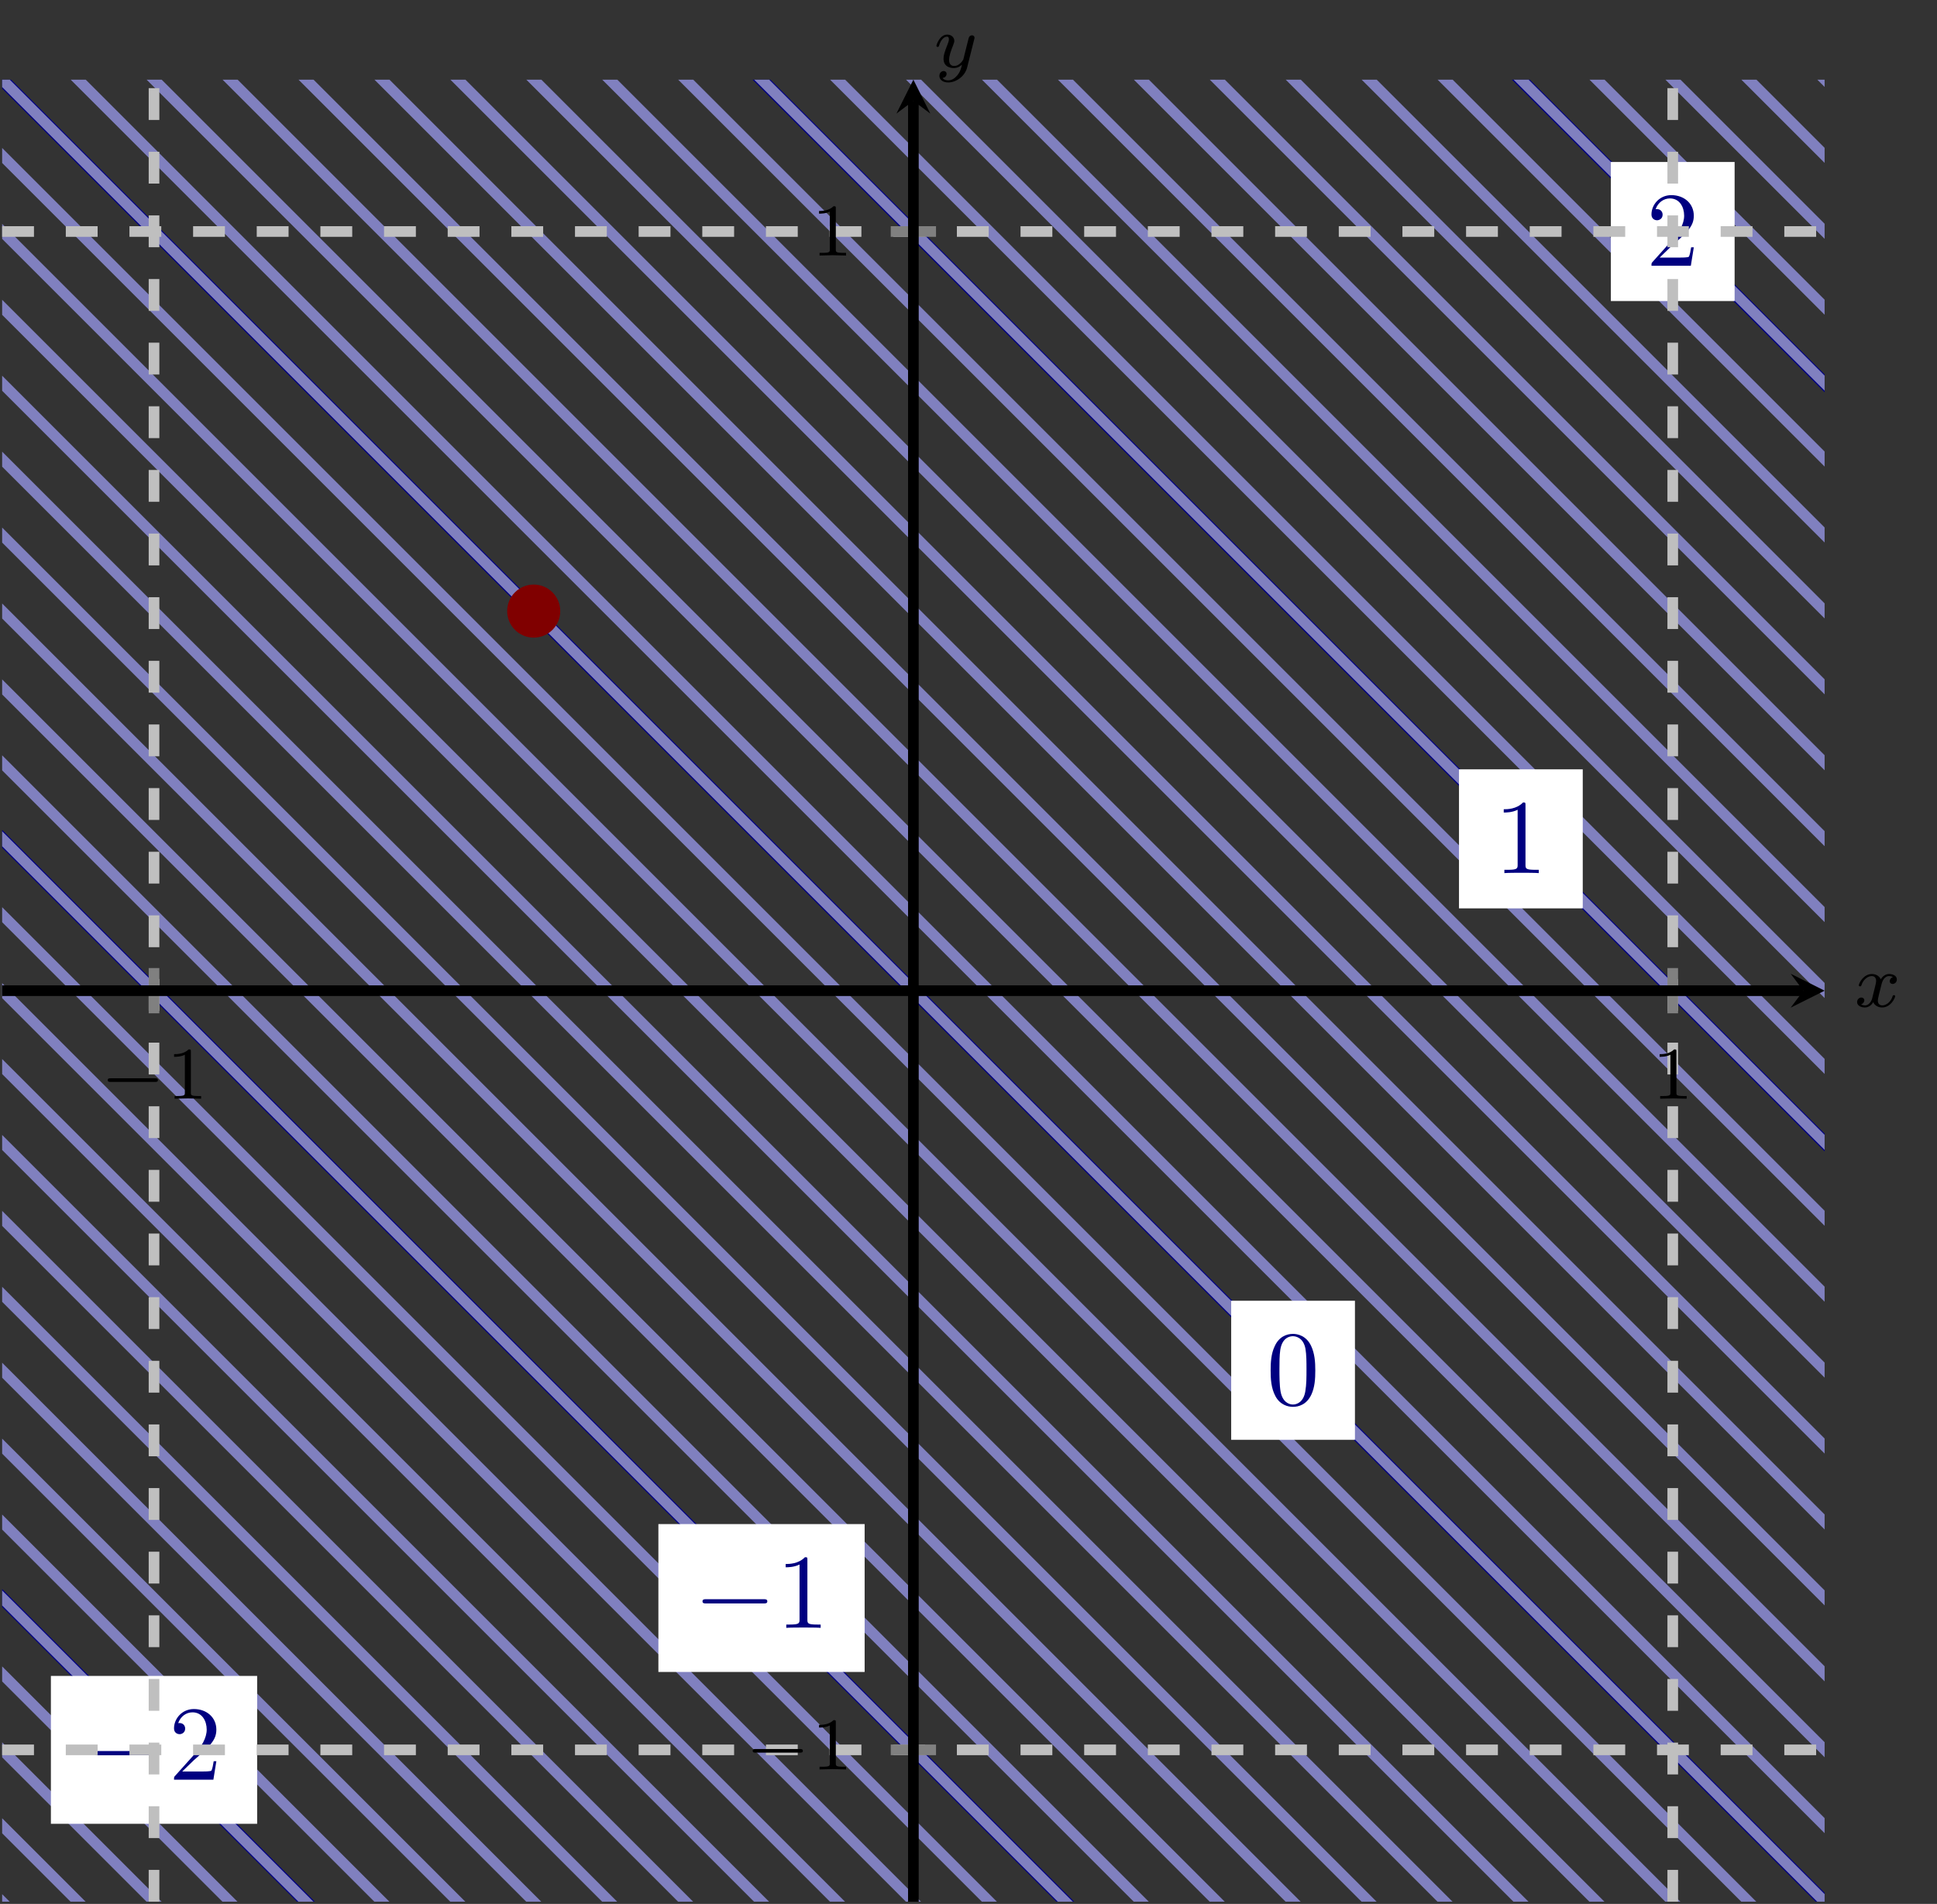 <?xml version="1.0" encoding="UTF-8" standalone="no"?>
<!DOCTYPE svg PUBLIC "-//W3C//DTD SVG 1.1//EN" "http://www.w3.org/Graphics/SVG/1.1/DTD/svg11.dtd">
<svg xmlns="http://www.w3.org/2000/svg" xmlns:xlink="http://www.w3.org/1999/xlink" version="1.1" width="181.926pt" height="178.858pt" viewBox="0 0 181.926 178.858">
<rect x="0" y="0" width="181.926" height="178.858" fill="#333333" stroke="none"/>
<clipPath id="cp0">
<path transform="matrix(1,0,0,-1,-270.814,627.958)" d="M 271.016 449.305 L 442.185 449.305 L 442.185 620.473 L 271.016 620.473 Z "/>
</clipPath>
<g clip-path="url(#cp0)">
<path transform="matrix(1,0,0,-1,-270.814,627.958)" stroke-width="1.196" stroke-linecap="butt" stroke-miterlimit="10" stroke-linejoin="miter" fill="none" stroke="#000080" d="M 0 891.49 C 0 891.49 21.47 870.019 29.716 861.773 C 37.962 853.527 51.186 840.303 59.432 832.057 C 67.679 823.811 80.903 810.587 89.149 802.341 C 97.395 794.095 110.619 780.871 118.865 772.625 C 127.111 764.379 140.335 751.155 148.581 742.908 C 156.827 734.662 170.051 721.438 178.297 713.192 C 186.543 704.946 199.767 691.722 208.014 683.476 C 216.26 675.23 229.484 662.006 237.73 653.76 C 245.976 645.514 259.2 632.29 267.446 624.044 C 275.692 615.797 288.916 602.573 297.162 594.327 C 305.408 586.081 318.632 572.857 326.878 564.611 C 335.125 556.365 348.349 543.141 356.595 534.895 C 364.841 526.649 378.065 513.425 386.311 505.179 C 394.557 496.933 407.781 483.709 416.027 475.462 C 424.273 467.216 437.497 453.992 445.743 445.746 C 453.99 437.5 467.213 424.276 475.46 416.03 C 483.706 407.784 496.93 394.56 505.176 386.314 C 513.422 378.068 526.646 364.844 534.892 356.598 C 543.138 348.351 556.362 335.127 564.608 326.881 C 572.854 318.635 586.078 305.411 594.324 297.165 C 602.571 288.919 615.795 275.695 624.041 267.449 C 632.287 259.203 645.511 245.979 653.757 237.733 C 662.003 229.487 675.227 216.263 683.473 208.016 C 691.719 199.77 713.189 178.3 713.189 178.3 "/>
<path transform="matrix(1,0,0,-1,-270.814,627.958)" stroke-width="1.196" stroke-linecap="butt" stroke-miterlimit="10" stroke-linejoin="miter" fill="none" stroke="#000080" d="M 0 962.81 C 0 962.81 21.47 941.34 29.716 933.093 C 37.962 924.847 51.186 911.623 59.432 903.377 C 67.679 895.131 80.903 881.907 89.149 873.661 C 97.395 865.415 110.619 852.191 118.865 843.945 C 127.111 835.699 140.335 822.475 148.581 814.229 C 156.827 805.982 170.051 792.759 178.297 784.512 C 186.543 776.266 199.767 763.042 208.014 754.796 C 216.26 746.55 229.484 733.326 237.73 725.08 C 245.976 716.834 259.2 703.61 267.446 695.364 C 275.692 687.117 288.916 673.894 297.162 665.647 C 305.408 657.401 318.632 644.177 326.878 635.931 C 335.125 627.685 348.349 614.461 356.595 606.215 C 364.841 597.969 378.065 584.745 386.311 576.499 C 394.557 568.253 407.781 555.029 416.027 546.783 C 424.273 538.536 437.497 525.312 445.743 517.066 C 453.99 508.82 467.213 495.596 475.46 487.35 C 483.706 479.104 496.93 465.88 505.176 457.634 C 513.422 449.388 526.646 436.164 534.892 427.918 C 543.138 419.671 556.362 406.448 564.608 398.201 C 572.854 389.955 586.078 376.731 594.324 368.485 C 602.571 360.239 615.795 347.015 624.041 338.769 C 632.287 330.523 645.511 317.299 653.757 309.053 C 662.003 300.807 675.227 287.583 683.473 279.337 C 691.719 271.09 713.189 249.62 713.189 249.62 "/>
<path transform="matrix(1,0,0,-1,-270.814,627.958)" stroke-width="1.196" stroke-linecap="butt" stroke-miterlimit="10" stroke-linejoin="miter" fill="none" stroke="#000080" d="M 0 1034.13 C 0 1034.13 21.47 1012.66 29.716 1004.413 C 37.962 996.167 51.186 982.943 59.432 974.697 C 67.679 966.451 80.903 953.227 89.149 944.981 C 97.395 936.735 110.619 923.511 118.865 915.265 C 127.111 907.019 140.335 893.795 148.581 885.549 C 156.827 877.303 170.051 864.079 178.297 855.832 C 186.543 847.586 199.767 834.362 208.014 826.116 C 216.26 817.87 229.484 804.646 237.73 796.4 C 245.976 788.154 259.2 774.93 267.446 766.684 C 275.692 758.438 288.916 745.214 297.162 736.967 C 305.408 728.721 318.632 715.497 326.878 707.251 C 335.125 699.005 348.349 685.781 356.595 677.535 C 364.841 669.289 378.065 656.065 386.311 647.819 C 394.557 639.573 407.781 626.349 416.027 618.103 C 424.273 609.856 437.497 596.633 445.743 588.386 C 453.99 580.14 467.213 566.916 475.46 558.67 C 483.706 550.424 496.93 537.2 505.176 528.954 C 513.422 520.708 526.646 507.484 534.892 499.238 C 543.138 490.992 556.362 477.768 564.608 469.521 C 572.854 461.275 586.078 448.051 594.324 439.805 C 602.571 431.559 615.795 418.335 624.041 410.089 C 632.287 401.843 645.511 388.619 653.757 380.373 C 662.003 372.127 675.227 358.903 683.473 350.657 C 691.719 342.41 713.189 320.94 713.189 320.94 "/>
<path transform="matrix(1,0,0,-1,-270.814,627.958)" stroke-width="1.196" stroke-linecap="butt" stroke-miterlimit="10" stroke-linejoin="miter" fill="none" stroke="#000080" d="M 0 1105.45 C 0 1105.45 21.47 1083.98 29.716 1075.734 C 37.962 1067.488 51.186 1054.264 59.432 1046.017 C 67.679 1037.771 80.903 1024.547 89.149 1016.301 C 97.395 1008.055 110.619 994.831 118.865 986.585 C 127.111 978.339 140.335 965.115 148.581 956.869 C 156.827 948.623 170.051 935.399 178.297 927.153 C 186.543 918.906 199.767 905.682 208.014 897.436 C 216.26 889.19 229.484 875.966 237.73 867.72 C 245.976 859.474 259.2 846.25 267.446 838.004 C 275.692 829.758 288.916 816.534 297.162 808.288 C 305.408 800.041 318.632 786.817 326.878 778.571 C 335.125 770.325 348.349 757.101 356.595 748.855 C 364.841 740.609 378.065 727.385 386.311 719.139 C 394.557 710.893 407.781 697.669 416.027 689.423 C 424.273 681.177 437.497 667.953 445.743 659.707 C 453.99 651.46 467.213 638.236 475.46 629.99 C 483.706 621.744 496.93 608.52 505.176 600.274 C 513.422 592.028 526.646 578.804 534.892 570.558 C 543.138 562.312 556.362 549.088 564.608 540.842 C 572.854 532.595 586.078 519.371 594.324 511.125 C 602.571 502.879 615.795 489.655 624.041 481.409 C 632.287 473.163 645.511 459.939 653.757 451.693 C 662.003 443.447 675.227 430.223 683.473 421.977 C 691.719 413.731 713.189 392.26 713.189 392.26 "/>
<path transform="matrix(1,0,0,-1,-270.814,627.958)" stroke-width="1.196" stroke-linecap="butt" stroke-miterlimit="10" stroke-linejoin="miter" fill="none" stroke="#000080" d="M 0 820.169 C 0 820.169 21.47 798.699 29.716 790.453 C 37.962 782.207 51.186 768.983 59.432 760.737 C 67.679 752.491 80.903 739.267 89.149 731.021 C 97.395 722.775 110.619 709.551 118.865 701.305 C 127.111 693.058 140.335 679.835 148.581 671.588 C 156.827 663.342 170.051 650.118 178.297 641.872 C 186.543 633.626 199.767 620.402 208.014 612.156 C 216.26 603.91 229.484 590.686 237.73 582.44 C 245.976 574.194 259.2 560.97 267.446 552.723 C 275.692 544.477 288.916 531.253 297.162 523.007 C 305.408 514.761 318.632 501.537 326.878 493.291 C 335.125 485.045 348.349 471.821 356.595 463.575 C 364.841 455.329 378.065 442.105 386.311 433.859 C 394.557 425.612 407.781 412.389 416.027 404.142 C 424.273 395.896 437.497 382.672 445.743 374.426 C 453.99 366.18 467.213 352.956 475.46 344.71 C 483.706 336.464 496.93 323.24 505.176 314.994 C 513.422 306.748 526.646 293.524 534.892 285.277 C 543.138 277.031 556.362 263.807 564.608 255.561 C 572.854 247.315 586.078 234.091 594.324 225.845 C 602.571 217.599 615.795 204.375 624.041 196.129 C 632.287 187.883 645.511 174.659 653.757 166.413 C 662.003 158.166 675.227 144.942 683.473 136.696 C 691.719 128.45 713.189 106.98 713.189 106.98 "/>
<path transform="matrix(1,0,0,-1,-270.814,627.958)" stroke-width="1.196" stroke-linecap="butt" stroke-miterlimit="10" stroke-linejoin="miter" fill="none" stroke="#000080" d="M 0 748.849 C 0 748.849 21.47 727.379 29.716 719.133 C 37.962 710.887 51.186 697.663 59.432 689.417 C 67.679 681.171 80.903 667.947 89.149 659.701 C 97.395 651.455 110.619 638.231 118.865 629.985 C 127.111 621.738 140.335 608.514 148.581 600.268 C 156.827 592.022 170.051 578.798 178.297 570.552 C 186.543 562.306 199.767 549.082 208.014 540.836 C 216.26 532.59 229.484 519.366 237.73 511.12 C 245.976 502.873 259.2 489.65 267.446 481.403 C 275.692 473.157 288.916 459.933 297.162 451.687 C 305.408 443.441 318.632 430.217 326.878 421.971 C 335.125 413.725 348.349 400.501 356.595 392.255 C 364.841 384.009 378.065 370.785 386.311 362.539 C 394.557 354.292 407.781 341.068 416.027 332.822 C 424.273 324.576 437.497 311.352 445.743 303.106 C 453.99 294.86 467.213 281.636 475.46 273.39 C 483.706 265.144 496.93 251.92 505.176 243.674 C 513.422 235.427 526.646 222.203 534.892 213.957 C 543.138 205.711 556.362 192.487 564.608 184.241 C 572.854 175.995 586.078 162.771 594.324 154.525 C 602.571 146.279 615.795 133.055 624.041 124.809 C 632.287 116.563 645.511 103.339 653.757 95.092 C 662.003 86.846 675.227 73.622 683.473 65.376 C 691.719 57.13 713.189 35.66 713.189 35.66 "/>
<path transform="matrix(1,0,0,-1,-270.814,627.958)" stroke-width="1" stroke-linecap="butt" stroke-miterlimit="10" stroke-linejoin="miter" fill="none" stroke="#8080bf" d="M 0 713.189 C 0 713.189 21.47 691.719 29.716 683.473 C 37.962 675.227 51.186 662.003 59.432 653.757 C 67.679 645.511 80.903 632.287 89.149 624.041 C 97.395 615.795 110.619 602.571 118.865 594.324 C 127.111 586.078 140.335 572.854 148.581 564.608 C 156.827 556.362 170.051 543.138 178.297 534.892 C 186.543 526.646 199.767 513.422 208.014 505.176 C 216.26 496.93 229.484 483.706 237.73 475.46 C 245.976 467.213 259.2 453.99 267.446 445.743 C 275.692 437.497 288.916 424.273 297.162 416.027 C 305.408 407.781 318.632 394.557 326.878 386.311 C 335.125 378.065 348.349 364.841 356.595 356.595 C 364.841 348.349 378.065 335.125 386.311 326.878 C 394.557 318.632 407.781 305.408 416.027 297.162 C 424.273 288.916 437.497 275.692 445.743 267.446 C 453.99 259.2 467.213 245.976 475.46 237.73 C 483.706 229.484 496.93 216.26 505.176 208.014 C 513.422 199.767 526.646 186.543 534.892 178.297 C 543.138 170.051 556.362 156.827 564.608 148.581 C 572.854 140.335 586.078 127.111 594.324 118.865 C 602.571 110.619 615.795 97.395 624.041 89.149 C 632.287 80.903 645.511 67.679 653.757 59.432 C 662.003 51.186 675.227 37.962 683.473 29.716 C 691.719 21.47 713.189 0 713.189 0 "/>
<path transform="matrix(1,0,0,-1,-270.814,627.958)" stroke-width="1" stroke-linecap="butt" stroke-miterlimit="10" stroke-linejoin="miter" fill="none" stroke="#8080bf" d="M 0 720.321 C 0 720.321 21.47 698.851 29.716 690.605 C 37.962 682.359 51.186 669.135 59.432 660.889 C 67.679 652.643 80.903 639.419 89.149 631.173 C 97.395 622.927 110.619 609.703 118.865 601.457 C 127.111 593.21 140.335 579.986 148.581 571.74 C 156.827 563.494 170.051 550.27 178.297 542.024 C 186.543 533.778 199.767 520.554 208.014 512.308 C 216.26 504.062 229.484 490.838 237.73 482.592 C 245.976 474.345 259.2 461.122 267.446 452.875 C 275.692 444.629 288.916 431.405 297.162 423.159 C 305.408 414.913 318.632 401.689 326.878 393.443 C 335.125 385.197 348.349 371.973 356.595 363.727 C 364.841 355.481 378.065 342.257 386.311 334.01 C 394.557 325.764 407.781 312.54 416.027 304.294 C 424.273 296.048 437.497 282.824 445.743 274.578 C 453.99 266.332 467.213 253.108 475.46 244.862 C 483.706 236.616 496.93 223.392 505.176 215.146 C 513.422 206.899 526.646 193.675 534.892 185.429 C 543.138 177.183 556.362 163.959 564.608 155.713 C 572.854 147.467 586.078 134.243 594.324 125.997 C 602.571 117.751 615.795 104.527 624.041 96.281 C 632.287 88.035 645.511 74.811 653.757 66.564 C 662.003 58.318 675.227 45.094 683.473 36.848 C 691.719 28.602 713.189 7.132 713.189 7.132 "/>
<path transform="matrix(1,0,0,-1,-270.814,627.958)" stroke-width="1" stroke-linecap="butt" stroke-miterlimit="10" stroke-linejoin="miter" fill="none" stroke="#8080bf" d="M 0 727.454 C 0 727.454 21.47 705.984 29.716 697.738 C 37.962 689.492 51.186 676.268 59.432 668.022 C 67.679 659.776 80.903 646.552 89.149 638.305 C 97.395 630.059 110.619 616.835 118.865 608.589 C 127.111 600.343 140.335 587.119 148.581 578.873 C 156.827 570.627 170.051 557.403 178.297 549.157 C 186.543 540.911 199.767 527.687 208.014 519.441 C 216.26 511.194 229.484 497.97 237.73 489.724 C 245.976 481.478 259.2 468.254 267.446 460.008 C 275.692 451.762 288.916 438.538 297.162 430.292 C 305.408 422.046 318.632 408.822 326.878 400.576 C 335.125 392.329 348.349 379.106 356.595 370.859 C 364.841 362.613 378.065 349.389 386.311 341.143 C 394.557 332.897 407.781 319.673 416.027 311.427 C 424.273 303.181 437.497 289.957 445.743 281.711 C 453.99 273.465 467.213 260.241 475.46 251.995 C 483.706 243.748 496.93 230.524 505.176 222.278 C 513.422 214.032 526.646 200.808 534.892 192.562 C 543.138 184.316 556.362 171.092 564.608 162.846 C 572.854 154.6 586.078 141.376 594.324 133.13 C 602.571 124.883 615.795 111.66 624.041 103.413 C 632.287 95.167 645.511 81.943 653.757 73.697 C 662.003 65.451 675.227 52.227 683.473 43.981 C 691.719 35.735 713.189 14.265 713.189 14.265 "/>
<path transform="matrix(1,0,0,-1,-270.814,627.958)" stroke-width="1" stroke-linecap="butt" stroke-miterlimit="10" stroke-linejoin="miter" fill="none" stroke="#8080bf" d="M 0 734.587 C 0 734.587 21.47 713.117 29.716 704.871 C 37.962 696.625 51.186 683.4 59.432 675.154 C 67.679 666.908 80.903 653.684 89.149 645.438 C 97.395 637.192 110.619 623.968 118.865 615.722 C 127.111 607.476 140.335 594.252 148.581 586.006 C 156.827 577.76 170.051 564.536 178.297 556.289 C 186.543 548.043 199.767 534.819 208.014 526.573 C 216.26 518.327 229.484 505.103 237.73 496.857 C 245.976 488.611 259.2 475.387 267.446 467.141 C 275.692 458.895 288.916 445.671 297.162 437.425 C 305.408 429.178 318.632 415.954 326.878 407.708 C 335.125 399.462 348.349 386.238 356.595 377.992 C 364.841 369.746 378.065 356.522 386.311 348.276 C 394.557 340.03 407.781 326.806 416.027 318.56 C 424.273 310.314 437.497 297.09 445.743 288.843 C 453.99 280.597 467.213 267.373 475.46 259.127 C 483.706 250.881 496.93 237.657 505.176 229.411 C 513.422 221.165 526.646 207.941 534.892 199.695 C 543.138 191.449 556.362 178.225 564.608 169.979 C 572.854 161.732 586.078 148.508 594.324 140.262 C 602.571 132.016 615.795 118.792 624.041 110.546 C 632.287 102.3 645.511 89.076 653.757 80.83 C 662.003 72.584 675.227 59.36 683.473 51.114 C 691.719 42.868 713.189 21.397 713.189 21.397 "/>
<path transform="matrix(1,0,0,-1,-270.814,627.958)" stroke-width="1" stroke-linecap="butt" stroke-miterlimit="10" stroke-linejoin="miter" fill="none" stroke="#8080bf" d="M 0 741.719 C 0 741.719 21.47 720.249 29.716 712.003 C 37.962 703.756 51.186 690.533 59.432 682.286 C 67.679 674.04 80.903 660.816 89.149 652.57 C 97.395 644.324 110.619 631.1 118.865 622.854 C 127.111 614.608 140.335 601.384 148.581 593.138 C 156.827 584.892 170.051 571.668 178.297 563.422 C 186.543 555.175 199.767 541.951 208.014 533.705 C 216.26 525.459 229.484 512.235 237.73 503.989 C 245.976 495.743 259.2 482.519 267.446 474.273 C 275.692 466.027 288.916 452.803 297.162 444.557 C 305.408 436.31 318.632 423.087 326.878 414.84 C 335.125 406.594 348.349 393.37 356.595 385.124 C 364.841 376.878 378.065 363.654 386.311 355.408 C 394.557 347.162 407.781 333.938 416.027 325.692 C 424.273 317.446 437.497 304.222 445.743 295.976 C 453.99 287.729 467.213 274.505 475.46 266.259 C 483.706 258.013 496.93 244.789 505.176 236.543 C 513.422 228.297 526.646 215.073 534.892 206.827 C 543.138 198.581 556.362 185.357 564.608 177.111 C 572.854 168.864 586.078 155.64 594.324 147.394 C 602.571 139.148 615.795 125.924 624.041 117.678 C 632.287 109.432 645.511 96.208 653.757 87.962 C 662.003 79.716 675.227 66.492 683.473 58.246 C 691.719 50 713.189 28.529 713.189 28.529 "/>
<path transform="matrix(1,0,0,-1,-270.814,627.958)" stroke-width="1" stroke-linecap="butt" stroke-miterlimit="10" stroke-linejoin="miter" fill="none" stroke="#8080bf" d="M 0 748.852 C 0 748.852 21.47 727.381 29.716 719.135 C 37.962 710.889 51.186 697.665 59.432 689.419 C 67.679 681.173 80.903 667.949 89.149 659.703 C 97.395 651.457 110.619 638.233 118.865 629.987 C 127.111 621.741 140.335 608.517 148.581 600.27 C 156.827 592.024 170.051 578.8 178.297 570.554 C 186.543 562.308 199.767 549.084 208.014 540.838 C 216.26 532.592 229.484 519.368 237.73 511.122 C 245.976 502.876 259.2 489.652 267.446 481.406 C 275.692 473.159 288.916 459.935 297.162 451.689 C 305.408 443.443 318.632 430.219 326.878 421.973 C 335.125 413.727 348.349 400.503 356.595 392.257 C 364.841 384.011 378.065 370.787 386.311 362.541 C 394.557 354.295 407.781 341.071 416.027 332.824 C 424.273 324.578 437.497 311.354 445.743 303.108 C 453.99 294.862 467.213 281.638 475.46 273.392 C 483.706 265.146 496.93 251.922 505.176 243.676 C 513.422 235.43 526.646 222.206 534.892 213.96 C 543.138 205.713 556.362 192.489 564.608 184.243 C 572.854 175.997 586.078 162.773 594.324 154.527 C 602.571 146.281 615.795 133.057 624.041 124.811 C 632.287 116.565 645.511 103.341 653.757 95.095 C 662.003 86.848 675.227 73.625 683.473 65.378 C 691.719 57.132 713.189 35.662 713.189 35.662 "/>
<path transform="matrix(1,0,0,-1,-270.814,627.958)" stroke-width="1" stroke-linecap="butt" stroke-miterlimit="10" stroke-linejoin="miter" fill="none" stroke="#8080bf" d="M 0 755.984 C 0 755.984 21.47 734.514 29.716 726.268 C 37.962 718.022 51.186 704.798 59.432 696.552 C 67.679 688.306 80.903 675.082 89.149 666.836 C 97.395 658.59 110.619 645.366 118.865 637.119 C 127.111 628.873 140.335 615.649 148.581 607.403 C 156.827 599.157 170.051 585.933 178.297 577.687 C 186.543 569.441 199.767 556.217 208.014 547.971 C 216.26 539.725 229.484 526.501 237.73 518.255 C 245.976 510.008 259.2 496.784 267.446 488.538 C 275.692 480.292 288.916 467.068 297.162 458.822 C 305.408 450.576 318.632 437.352 326.878 429.106 C 335.125 420.86 348.349 407.636 356.595 399.39 C 364.841 391.143 378.065 377.92 386.311 369.673 C 394.557 361.427 407.781 348.203 416.027 339.957 C 424.273 331.711 437.497 318.487 445.743 310.241 C 453.99 301.995 467.213 288.771 475.46 280.525 C 483.706 272.279 496.93 259.055 505.176 250.808 C 513.422 242.562 526.646 229.338 534.892 221.092 C 543.138 212.846 556.362 199.622 564.608 191.376 C 572.854 183.13 586.078 169.906 594.324 161.66 C 602.571 153.414 615.795 140.19 624.041 131.944 C 632.287 123.697 645.511 110.473 653.757 102.227 C 662.003 93.981 675.227 80.757 683.473 72.511 C 691.719 64.265 713.189 42.795 713.189 42.795 "/>
<path transform="matrix(1,0,0,-1,-270.814,627.958)" stroke-width="1" stroke-linecap="butt" stroke-miterlimit="10" stroke-linejoin="miter" fill="none" stroke="#8080bf" d="M 0 763.116 C 0 763.116 21.47 741.646 29.716 733.4 C 37.962 725.154 51.186 711.93 59.432 703.684 C 67.679 695.438 80.903 682.214 89.149 673.968 C 97.395 665.721 110.619 652.498 118.865 644.251 C 127.111 636.005 140.335 622.781 148.581 614.535 C 156.827 606.289 170.051 593.065 178.297 584.819 C 186.543 576.573 199.767 563.349 208.014 555.103 C 216.26 546.857 229.484 533.633 237.73 525.386 C 245.976 517.14 259.2 503.916 267.446 495.67 C 275.692 487.424 288.916 474.2 297.162 465.954 C 305.408 457.708 318.632 444.484 326.878 436.238 C 335.125 427.992 348.349 414.768 356.595 406.522 C 364.841 398.275 378.065 385.051 386.311 376.805 C 394.557 368.559 407.781 355.335 416.027 347.089 C 424.273 338.843 437.497 325.619 445.743 317.373 C 453.99 309.127 467.213 295.903 475.46 287.657 C 483.706 279.411 496.93 266.187 505.176 257.94 C 513.422 249.694 526.646 236.47 534.892 228.224 C 543.138 219.978 556.362 206.754 564.608 198.508 C 572.854 190.262 586.078 177.038 594.324 168.792 C 602.571 160.546 615.795 147.322 624.041 139.076 C 632.287 130.829 645.511 117.605 653.757 109.359 C 662.003 101.113 675.227 87.889 683.473 79.643 C 691.719 71.397 713.189 49.927 713.189 49.927 "/>
<path transform="matrix(1,0,0,-1,-270.814,627.958)" stroke-width="1" stroke-linecap="butt" stroke-miterlimit="10" stroke-linejoin="miter" fill="none" stroke="#8080bf" d="M 0 770.249 C 0 770.249 21.47 748.779 29.716 740.533 C 37.962 732.287 51.186 719.063 59.432 710.817 C 67.679 702.57 80.903 689.346 89.149 681.1 C 97.395 672.854 110.619 659.63 118.865 651.384 C 127.111 643.138 140.335 629.914 148.581 621.668 C 156.827 613.422 170.051 600.198 178.297 591.952 C 186.543 583.706 199.767 570.482 208.014 562.235 C 216.26 553.989 229.484 540.765 237.73 532.519 C 245.976 524.273 259.2 511.049 267.446 502.803 C 275.692 494.557 288.916 481.333 297.162 473.087 C 305.408 464.841 318.632 451.617 326.878 443.371 C 335.125 435.124 348.349 421.9 356.595 413.654 C 364.841 405.408 378.065 392.184 386.311 383.938 C 394.557 375.692 407.781 362.468 416.027 354.222 C 424.273 345.976 437.497 332.752 445.743 324.506 C 453.99 316.26 467.213 303.036 475.46 294.789 C 483.706 286.543 496.93 273.319 505.176 265.073 C 513.422 256.827 526.646 243.603 534.892 235.357 C 543.138 227.111 556.362 213.887 564.608 205.641 C 572.854 197.395 586.078 184.171 594.324 175.925 C 602.571 167.678 615.795 154.454 624.041 146.208 C 632.287 137.962 645.511 124.738 653.757 116.492 C 662.003 108.246 675.227 95.022 683.473 86.776 C 691.719 78.53 713.189 57.06 713.189 57.06 "/>
<path transform="matrix(1,0,0,-1,-270.814,627.958)" stroke-width="1" stroke-linecap="butt" stroke-miterlimit="10" stroke-linejoin="miter" fill="none" stroke="#8080bf" d="M 0 777.381 C 0 777.381 21.47 755.911 29.716 747.665 C 37.962 739.419 51.186 726.195 59.432 717.949 C 67.679 709.702 80.903 696.479 89.149 688.232 C 97.395 679.986 110.619 666.762 118.865 658.516 C 127.111 650.27 140.335 637.046 148.581 628.8 C 156.827 620.554 170.051 607.33 178.297 599.084 C 186.543 590.837 199.767 577.614 208.014 569.367 C 216.26 561.121 229.484 547.897 237.73 539.651 C 245.976 531.405 259.2 518.181 267.446 509.935 C 275.692 501.689 288.916 488.465 297.162 480.219 C 305.408 471.973 318.632 458.749 326.878 450.503 C 335.125 442.256 348.349 429.032 356.595 420.786 C 364.841 412.54 378.065 399.316 386.311 391.07 C 394.557 382.824 407.781 369.6 416.027 361.354 C 424.273 353.108 437.497 339.884 445.743 331.638 C 453.99 323.392 467.213 310.168 475.46 301.921 C 483.706 293.675 496.93 280.451 505.176 272.205 C 513.422 263.959 526.646 250.735 534.892 242.489 C 543.138 234.243 556.362 221.019 564.608 212.773 C 572.854 204.527 586.078 191.303 594.324 183.057 C 602.571 174.81 615.795 161.586 624.041 153.34 C 632.287 145.094 645.511 131.87 653.757 123.624 C 662.003 115.378 675.227 102.154 683.473 93.908 C 691.719 85.662 713.189 64.192 713.189 64.192 "/>
<path transform="matrix(1,0,0,-1,-270.814,627.958)" stroke-width="1" stroke-linecap="butt" stroke-miterlimit="10" stroke-linejoin="miter" fill="none" stroke="#8080bf" d="M 0 784.514 C 0 784.514 21.47 763.044 29.716 754.798 C 37.962 746.551 51.186 733.327 59.432 725.081 C 67.679 716.835 80.903 703.611 89.149 695.365 C 97.395 687.119 110.619 673.895 118.865 665.649 C 127.111 657.403 140.335 644.179 148.581 635.933 C 156.827 627.687 170.051 614.462 178.297 606.216 C 186.543 597.97 199.767 584.746 208.014 576.5 C 216.26 568.254 229.484 555.03 237.73 546.784 C 245.976 538.538 259.2 525.314 267.446 517.068 C 275.692 508.822 288.916 495.598 297.162 487.351 C 305.408 479.105 318.632 465.881 326.878 457.635 C 335.125 449.389 348.349 436.165 356.595 427.919 C 364.841 419.673 378.065 406.449 386.311 398.203 C 394.557 389.957 407.781 376.733 416.027 368.487 C 424.273 360.24 437.497 347.017 445.743 338.77 C 453.99 330.524 467.213 317.3 475.46 309.054 C 483.706 300.808 496.93 287.584 505.176 279.338 C 513.422 271.092 526.646 257.868 534.892 249.622 C 543.138 241.376 556.362 228.152 564.608 219.905 C 572.854 211.659 586.078 198.435 594.324 190.189 C 602.571 181.943 615.795 168.719 624.041 160.473 C 632.287 152.227 645.511 139.003 653.757 130.757 C 662.003 122.511 675.227 109.287 683.473 101.041 C 691.719 92.794 713.189 71.324 713.189 71.324 "/>
<path transform="matrix(1,0,0,-1,-270.814,627.958)" stroke-width="1" stroke-linecap="butt" stroke-miterlimit="10" stroke-linejoin="miter" fill="none" stroke="#8080bf" d="M 0 791.646 C 0 791.646 21.47 770.176 29.716 761.93 C 37.962 753.684 51.186 740.46 59.432 732.214 C 67.679 723.968 80.903 710.744 89.149 702.498 C 97.395 694.252 110.619 681.028 118.865 672.782 C 127.111 664.535 140.335 651.312 148.581 643.065 C 156.827 634.819 170.051 621.595 178.297 613.349 C 186.543 605.103 199.767 591.879 208.014 583.633 C 216.26 575.387 229.484 562.163 237.73 553.917 C 245.976 545.671 259.2 532.447 267.446 524.2 C 275.692 515.954 288.916 502.73 297.162 494.484 C 305.408 486.238 318.632 473.014 326.878 464.768 C 335.125 456.522 348.349 443.298 356.595 435.052 C 364.841 426.806 378.065 413.582 386.311 405.336 C 394.557 397.089 407.781 383.865 416.027 375.619 C 424.273 367.373 437.497 354.149 445.743 345.903 C 453.99 337.657 467.213 324.433 475.46 316.187 C 483.706 307.941 496.93 294.717 505.176 286.471 C 513.422 278.225 526.646 265.001 534.892 256.754 C 543.138 248.508 556.362 235.284 564.608 227.038 C 572.854 218.792 586.078 205.568 594.324 197.322 C 602.571 189.076 615.795 175.852 624.041 167.606 C 632.287 159.36 645.511 146.136 653.757 137.89 C 662.003 129.643 675.227 116.419 683.473 108.173 C 691.719 99.927 713.189 78.457 713.189 78.457 "/>
<path transform="matrix(1,0,0,-1,-270.814,627.958)" stroke-width="1" stroke-linecap="butt" stroke-miterlimit="10" stroke-linejoin="miter" fill="none" stroke="#8080bf" d="M 0 798.779 C 0 798.779 21.47 777.308 29.716 769.062 C 37.962 760.816 51.186 747.592 59.432 739.346 C 67.679 731.1 80.903 717.876 89.149 709.63 C 97.395 701.384 110.619 688.16 118.865 679.914 C 127.111 671.668 140.335 658.443 148.581 650.197 C 156.827 641.951 170.051 628.727 178.297 620.481 C 186.543 612.235 199.767 599.011 208.014 590.765 C 216.26 582.519 229.484 569.295 237.73 561.049 C 245.976 552.803 259.2 539.579 267.446 531.332 C 275.692 523.086 288.916 509.862 297.162 501.616 C 305.408 493.37 318.632 480.146 326.878 471.9 C 335.125 463.654 348.349 450.43 356.595 442.184 C 364.841 433.938 378.065 420.714 386.311 412.468 C 394.557 404.221 407.781 390.997 416.027 382.751 C 424.273 374.505 437.497 361.281 445.743 353.035 C 453.99 344.789 467.213 331.565 475.46 323.319 C 483.706 315.073 496.93 301.849 505.176 293.603 C 513.422 285.356 526.646 272.133 534.892 263.886 C 543.138 255.64 556.362 242.416 564.608 234.17 C 572.854 225.924 586.078 212.7 594.324 204.454 C 602.571 196.208 615.795 182.984 624.041 174.738 C 632.287 166.492 645.511 153.268 653.757 145.022 C 662.003 136.775 675.227 123.551 683.473 115.305 C 691.719 107.059 713.189 85.589 713.189 85.589 "/>
<path transform="matrix(1,0,0,-1,-270.814,627.958)" stroke-width="1" stroke-linecap="butt" stroke-miterlimit="10" stroke-linejoin="miter" fill="none" stroke="#8080bf" d="M 0 805.911 C 0 805.911 21.47 784.441 29.716 776.195 C 37.962 767.949 51.186 754.725 59.432 746.479 C 67.679 738.233 80.903 725.009 89.149 716.763 C 97.395 708.516 110.619 695.292 118.865 687.046 C 127.111 678.8 140.335 665.576 148.581 657.33 C 156.827 649.084 170.051 635.86 178.297 627.614 C 186.543 619.368 199.767 606.144 208.014 597.898 C 216.26 589.652 229.484 576.428 237.73 568.181 C 245.976 559.935 259.2 546.711 267.446 538.465 C 275.692 530.219 288.916 516.995 297.162 508.749 C 305.408 500.503 318.632 487.279 326.878 479.033 C 335.125 470.787 348.349 457.563 356.595 449.317 C 364.841 441.07 378.065 427.846 386.311 419.6 C 394.557 411.354 407.781 398.13 416.027 389.884 C 424.273 381.638 437.497 368.414 445.743 360.168 C 453.99 351.922 467.213 338.698 475.46 330.452 C 483.706 322.205 496.93 308.981 505.176 300.735 C 513.422 292.489 526.646 279.265 534.892 271.019 C 543.138 262.773 556.362 249.549 564.608 241.303 C 572.854 233.057 586.078 219.833 594.324 211.587 C 602.571 203.341 615.795 190.117 624.041 181.87 C 632.287 173.624 645.511 160.4 653.757 152.154 C 662.003 143.908 675.227 130.684 683.473 122.438 C 691.719 114.192 713.189 92.722 713.189 92.722 "/>
<path transform="matrix(1,0,0,-1,-270.814,627.958)" stroke-width="1" stroke-linecap="butt" stroke-miterlimit="10" stroke-linejoin="miter" fill="none" stroke="#8080bf" d="M 0 813.044 C 0 813.044 21.47 791.574 29.716 783.328 C 37.962 775.082 51.186 761.858 59.432 753.611 C 67.679 745.365 80.903 732.141 89.149 723.895 C 97.395 715.649 110.619 702.425 118.865 694.179 C 127.111 685.933 140.335 672.709 148.581 664.463 C 156.827 656.217 170.051 642.993 178.297 634.747 C 186.543 626.5 199.767 613.277 208.014 605.03 C 216.26 596.784 229.484 583.56 237.73 575.314 C 245.976 567.068 259.2 553.844 267.446 545.598 C 275.692 537.352 288.916 524.128 297.162 515.882 C 305.408 507.636 318.632 494.412 326.878 486.165 C 335.125 477.919 348.349 464.695 356.595 456.449 C 364.841 448.203 378.065 434.979 386.311 426.733 C 394.557 418.487 407.781 405.263 416.027 397.017 C 424.273 388.771 437.497 375.547 445.743 367.301 C 453.99 359.054 467.213 345.83 475.46 337.584 C 483.706 329.338 496.93 316.114 505.176 307.868 C 513.422 299.622 526.646 286.398 534.892 278.152 C 543.138 269.906 556.362 256.682 564.608 248.436 C 572.854 240.19 586.078 226.966 594.324 218.719 C 602.571 210.473 615.795 197.249 624.041 189.003 C 632.287 180.757 645.511 167.533 653.757 159.287 C 662.003 151.041 675.227 137.817 683.473 129.571 C 691.719 121.325 713.189 99.855 713.189 99.855 "/>
<path transform="matrix(1,0,0,-1,-270.814,627.958)" stroke-width="1" stroke-linecap="butt" stroke-miterlimit="10" stroke-linejoin="miter" fill="none" stroke="#8080bf" d="M 0 820.176 C 0 820.176 21.47 798.706 29.716 790.46 C 37.962 782.214 51.186 768.99 59.432 760.743 C 67.679 752.497 80.903 739.273 89.149 731.027 C 97.395 722.781 110.619 709.557 118.865 701.311 C 127.111 693.065 140.335 679.841 148.581 671.595 C 156.827 663.349 170.051 650.125 178.297 641.879 C 186.543 633.632 199.767 620.409 208.014 612.162 C 216.26 603.916 229.484 590.692 237.73 582.446 C 245.976 574.2 259.2 560.976 267.446 552.73 C 275.692 544.484 288.916 531.26 297.162 523.014 C 305.408 514.768 318.632 501.544 326.878 493.297 C 335.125 485.051 348.349 471.827 356.595 463.581 C 364.841 455.335 378.065 442.111 386.311 433.865 C 394.557 425.619 407.781 412.395 416.027 404.149 C 424.273 395.903 437.497 382.679 445.743 374.433 C 453.99 366.186 467.213 352.962 475.46 344.716 C 483.706 336.47 496.93 323.246 505.176 315 C 513.422 306.754 526.646 293.53 534.892 285.284 C 543.138 277.038 556.362 263.814 564.608 255.568 C 572.854 247.322 586.078 234.098 594.324 225.851 C 602.571 217.605 615.795 204.381 624.041 196.135 C 632.287 187.889 645.511 174.665 653.757 166.419 C 662.003 158.173 675.227 144.949 683.473 136.703 C 691.719 128.457 713.189 106.987 713.189 106.987 "/>
<path transform="matrix(1,0,0,-1,-270.814,627.958)" stroke-width="1" stroke-linecap="butt" stroke-miterlimit="10" stroke-linejoin="miter" fill="none" stroke="#8080bf" d="M 0 827.309 C 0 827.309 21.47 805.839 29.716 797.592 C 37.962 789.346 51.186 776.122 59.432 767.876 C 67.679 759.63 80.903 746.406 89.149 738.16 C 97.395 729.914 110.619 716.69 118.865 708.444 C 127.111 700.198 140.335 686.974 148.581 678.728 C 156.827 670.481 170.051 657.257 178.297 649.011 C 186.543 640.765 199.767 627.541 208.014 619.295 C 216.26 611.049 229.484 597.825 237.73 589.579 C 245.976 581.333 259.2 568.109 267.446 559.863 C 275.692 551.616 288.916 538.393 297.162 530.146 C 305.408 521.9 318.632 508.676 326.878 500.43 C 335.125 492.184 348.349 478.96 356.595 470.714 C 364.841 462.468 378.065 449.244 386.311 440.998 C 394.557 432.752 407.781 419.528 416.027 411.282 C 424.273 403.035 437.497 389.811 445.743 381.565 C 453.99 373.319 467.213 360.095 475.46 351.849 C 483.706 343.603 496.93 330.379 505.176 322.133 C 513.422 313.887 526.646 300.663 534.892 292.417 C 543.138 284.171 556.362 270.947 564.608 262.7 C 572.854 254.454 586.078 241.23 594.324 232.984 C 602.571 224.738 615.795 211.514 624.041 203.268 C 632.287 195.022 645.511 181.798 653.757 173.552 C 662.003 165.306 675.227 152.082 683.473 143.835 C 691.719 135.589 713.189 114.119 713.189 114.119 "/>
<path transform="matrix(1,0,0,-1,-270.814,627.958)" stroke-width="1" stroke-linecap="butt" stroke-miterlimit="10" stroke-linejoin="miter" fill="none" stroke="#8080bf" d="M 0 834.441 C 0 834.441 21.47 812.971 29.716 804.724 C 37.962 796.478 51.186 783.254 59.432 775.008 C 67.679 766.762 80.903 753.538 89.149 745.292 C 97.395 737.046 110.619 723.822 118.865 715.576 C 127.111 707.33 140.335 694.106 148.581 685.86 C 156.827 677.613 170.051 664.389 178.297 656.143 C 186.543 647.897 199.767 634.673 208.014 626.427 C 216.26 618.181 229.484 604.957 237.73 596.711 C 245.976 588.465 259.2 575.241 267.446 566.995 C 275.692 558.749 288.916 545.525 297.162 537.278 C 305.408 529.032 318.632 515.808 326.878 507.562 C 335.125 499.316 348.349 486.092 356.595 477.846 C 364.841 469.6 378.065 456.376 386.311 448.13 C 394.557 439.884 407.781 426.66 416.027 418.413 C 424.273 410.167 437.497 396.943 445.743 388.697 C 453.99 380.451 467.213 367.227 475.46 358.981 C 483.706 350.735 496.93 337.511 505.176 329.265 C 513.422 321.019 526.646 307.795 534.892 299.549 C 543.138 291.303 556.362 278.079 564.608 269.832 C 572.854 261.586 586.078 248.362 594.324 240.116 C 602.571 231.87 615.795 218.646 624.041 210.4 C 632.287 202.154 645.511 188.93 653.757 180.684 C 662.003 172.438 675.227 159.214 683.473 150.968 C 691.719 142.721 713.189 121.251 713.189 121.251 "/>
<path transform="matrix(1,0,0,-1,-270.814,627.958)" stroke-width="1" stroke-linecap="butt" stroke-miterlimit="10" stroke-linejoin="miter" fill="none" stroke="#8080bf" d="M 0 841.573 C 0 841.573 21.47 820.103 29.716 811.857 C 37.962 803.611 51.186 790.387 59.432 782.141 C 67.679 773.895 80.903 760.671 89.149 752.425 C 97.395 744.179 110.619 730.955 118.865 722.708 C 127.111 714.462 140.335 701.238 148.581 692.992 C 156.827 684.746 170.051 671.522 178.297 663.276 C 186.543 655.03 199.767 641.806 208.014 633.56 C 216.26 625.314 229.484 612.09 237.73 603.844 C 245.976 595.597 259.2 582.374 267.446 574.127 C 275.692 565.881 288.916 552.657 297.162 544.411 C 305.408 536.165 318.632 522.941 326.878 514.695 C 335.125 506.449 348.349 493.225 356.595 484.979 C 364.841 476.733 378.065 463.509 386.311 455.262 C 394.557 447.016 407.781 433.792 416.027 425.546 C 424.273 417.3 437.497 404.076 445.743 395.83 C 453.99 387.584 467.213 374.36 475.46 366.114 C 483.706 357.868 496.93 344.644 505.176 336.398 C 513.422 328.151 526.646 314.927 534.892 306.681 C 543.138 298.435 556.362 285.211 564.608 276.965 C 572.854 268.719 586.078 255.495 594.324 247.249 C 602.571 239.003 615.795 225.779 624.041 217.533 C 632.287 209.287 645.511 196.063 653.757 187.816 C 662.003 179.57 675.227 166.346 683.473 158.1 C 691.719 149.854 713.189 128.384 713.189 128.384 "/>
<path transform="matrix(1,0,0,-1,-270.814,627.958)" stroke-width="1" stroke-linecap="butt" stroke-miterlimit="10" stroke-linejoin="miter" fill="none" stroke="#8080bf" d="M 0 848.706 C 0 848.706 21.47 827.236 29.716 818.99 C 37.962 810.744 51.186 797.52 59.432 789.274 C 67.679 781.028 80.903 767.804 89.149 759.557 C 97.395 751.311 110.619 738.087 118.865 729.841 C 127.111 721.595 140.335 708.371 148.581 700.125 C 156.827 691.879 170.051 678.655 178.297 670.409 C 186.543 662.163 199.767 648.939 208.014 640.693 C 216.26 632.446 229.484 619.222 237.73 610.976 C 245.976 602.73 259.2 589.506 267.446 581.26 C 275.692 573.014 288.916 559.79 297.162 551.544 C 305.408 543.298 318.632 530.074 326.878 521.828 C 335.125 513.582 348.349 500.358 356.595 492.111 C 364.841 483.865 378.065 470.641 386.311 462.395 C 394.557 454.149 407.781 440.925 416.027 432.679 C 424.273 424.433 437.497 411.209 445.743 402.963 C 453.99 394.717 467.213 381.493 475.46 373.247 C 483.706 365 496.93 351.776 505.176 343.53 C 513.422 335.284 526.646 322.06 534.892 313.814 C 543.138 305.568 556.362 292.344 564.608 284.098 C 572.854 275.852 586.078 262.628 594.324 254.382 C 602.571 246.135 615.795 232.912 624.041 224.665 C 632.287 216.419 645.511 203.195 653.757 194.949 C 662.003 186.703 675.227 173.479 683.473 165.233 C 691.719 156.987 713.189 135.517 713.189 135.517 "/>
<path transform="matrix(1,0,0,-1,-270.814,627.958)" stroke-width="1" stroke-linecap="butt" stroke-miterlimit="10" stroke-linejoin="miter" fill="none" stroke="#8080bf" d="M 0 855.838 C 0 855.838 21.47 834.368 29.716 826.122 C 37.962 817.876 51.186 804.652 59.432 796.406 C 67.679 788.16 80.903 774.936 89.149 766.689 C 97.395 758.443 110.619 745.219 118.865 736.973 C 127.111 728.727 140.335 715.503 148.581 707.257 C 156.827 699.011 170.051 685.787 178.297 677.541 C 186.543 669.295 199.767 656.071 208.014 647.824 C 216.26 639.578 229.484 626.354 237.73 618.108 C 245.976 609.862 259.2 596.638 267.446 588.392 C 275.692 580.146 288.916 566.922 297.162 558.676 C 305.408 550.43 318.632 537.206 326.878 528.96 C 335.125 520.713 348.349 507.49 356.595 499.243 C 364.841 490.997 378.065 477.773 386.311 469.527 C 394.557 461.281 407.781 448.057 416.027 439.811 C 424.273 431.565 437.497 418.341 445.743 410.095 C 453.99 401.849 467.213 388.625 475.46 380.378 C 483.706 372.132 496.93 358.908 505.176 350.662 C 513.422 342.416 526.646 329.192 534.892 320.946 C 543.138 312.7 556.362 299.476 564.608 291.23 C 572.854 282.984 586.078 269.76 594.324 261.514 C 602.571 253.267 615.795 240.044 624.041 231.797 C 632.287 223.551 645.511 210.327 653.757 202.081 C 662.003 193.835 675.227 180.611 683.473 172.365 C 691.719 164.119 713.189 142.649 713.189 142.649 "/>
<path transform="matrix(1,0,0,-1,-270.814,627.958)" stroke-width="1" stroke-linecap="butt" stroke-miterlimit="10" stroke-linejoin="miter" fill="none" stroke="#8080bf" d="M 0 862.971 C 0 862.971 21.47 841.501 29.716 833.255 C 37.962 825.009 51.186 811.785 59.432 803.538 C 67.679 795.292 80.903 782.068 89.149 773.822 C 97.395 765.576 110.619 752.352 118.865 744.106 C 127.111 735.86 140.335 722.636 148.581 714.39 C 156.827 706.144 170.051 692.92 178.297 684.673 C 186.543 676.427 199.767 663.203 208.014 654.957 C 216.26 646.711 229.484 633.487 237.73 625.241 C 245.976 616.995 259.2 603.771 267.446 595.525 C 275.692 587.279 288.916 574.055 297.162 565.809 C 305.408 557.562 318.632 544.338 326.878 536.092 C 335.125 527.846 348.349 514.622 356.595 506.376 C 364.841 498.13 378.065 484.906 386.311 476.66 C 394.557 468.414 407.781 455.19 416.027 446.944 C 424.273 438.698 437.497 425.474 445.743 417.227 C 453.99 408.981 467.213 395.757 475.46 387.511 C 483.706 379.265 496.93 366.041 505.176 357.795 C 513.422 349.549 526.646 336.325 534.892 328.079 C 543.138 319.833 556.362 306.609 564.608 298.363 C 572.854 290.116 586.078 276.892 594.324 268.646 C 602.571 260.4 615.795 247.176 624.041 238.93 C 632.287 230.684 645.511 217.46 653.757 209.214 C 662.003 200.968 675.227 187.744 683.473 179.498 C 691.719 171.252 713.189 149.781 713.189 149.781 "/>
<path transform="matrix(1,0,0,-1,-270.814,627.958)" stroke-width="1" stroke-linecap="butt" stroke-miterlimit="10" stroke-linejoin="miter" fill="none" stroke="#8080bf" d="M 0 870.103 C 0 870.103 21.47 848.633 29.716 840.387 C 37.962 832.14 51.186 818.917 59.432 810.67 C 67.679 802.424 80.903 789.2 89.149 780.954 C 97.395 772.708 110.619 759.484 118.865 751.238 C 127.111 742.992 140.335 729.768 148.581 721.522 C 156.827 713.276 170.051 700.052 178.297 691.806 C 186.543 683.559 199.767 670.335 208.014 662.089 C 216.26 653.843 229.484 640.619 237.73 632.373 C 245.976 624.127 259.2 610.903 267.446 602.657 C 275.692 594.411 288.916 581.187 297.162 572.941 C 305.408 564.694 318.632 551.471 326.878 543.224 C 335.125 534.978 348.349 521.754 356.595 513.508 C 364.841 505.262 378.065 492.038 386.311 483.792 C 394.557 475.546 407.781 462.322 416.027 454.076 C 424.273 445.83 437.497 432.606 445.743 424.359 C 453.99 416.113 467.213 402.889 475.46 394.643 C 483.706 386.397 496.93 373.173 505.176 364.927 C 513.422 356.681 526.646 343.457 534.892 335.211 C 543.138 326.965 556.362 313.741 564.608 305.495 C 572.854 297.248 586.078 284.024 594.324 275.778 C 602.571 267.532 615.795 254.308 624.041 246.062 C 632.287 237.816 645.511 224.592 653.757 216.346 C 662.003 208.1 675.227 194.876 683.473 186.63 C 691.719 178.384 713.189 156.913 713.189 156.913 "/>
<path transform="matrix(1,0,0,-1,-270.814,627.958)" stroke-width="1" stroke-linecap="butt" stroke-miterlimit="10" stroke-linejoin="miter" fill="none" stroke="#8080bf" d="M 0 877.236 C 0 877.236 21.47 855.765 29.716 847.519 C 37.962 839.273 51.186 826.049 59.432 817.803 C 67.679 809.557 80.903 796.333 89.149 788.087 C 97.395 779.841 110.619 766.617 118.865 758.371 C 127.111 750.125 140.335 736.901 148.581 728.654 C 156.827 720.408 170.051 707.184 178.297 698.938 C 186.543 690.692 199.767 677.468 208.014 669.222 C 216.26 660.976 229.484 647.752 237.73 639.506 C 245.976 631.26 259.2 618.036 267.446 609.79 C 275.692 601.543 288.916 588.319 297.162 580.073 C 305.408 571.827 318.632 558.603 326.878 550.357 C 335.125 542.111 348.349 528.887 356.595 520.641 C 364.841 512.395 378.065 499.171 386.311 490.925 C 394.557 482.678 407.781 469.455 416.027 461.208 C 424.273 452.962 437.497 439.738 445.743 431.492 C 453.99 423.246 467.213 410.022 475.46 401.776 C 483.706 393.53 496.93 380.306 505.176 372.06 C 513.422 363.814 526.646 350.59 534.892 342.344 C 543.138 334.097 556.362 320.873 564.608 312.627 C 572.854 304.381 586.078 291.157 594.324 282.911 C 602.571 274.665 615.795 261.441 624.041 253.195 C 632.287 244.949 645.511 231.725 653.757 223.479 C 662.003 215.232 675.227 202.009 683.473 193.762 C 691.719 185.516 713.189 164.046 713.189 164.046 "/>
<path transform="matrix(1,0,0,-1,-270.814,627.958)" stroke-width="1" stroke-linecap="butt" stroke-miterlimit="10" stroke-linejoin="miter" fill="none" stroke="#8080bf" d="M 0 884.368 C 0 884.368 21.47 862.898 29.716 854.652 C 37.962 846.406 51.186 833.182 59.432 824.936 C 67.679 816.69 80.903 803.466 89.149 795.22 C 97.395 786.973 110.619 773.75 118.865 765.503 C 127.111 757.257 140.335 744.033 148.581 735.787 C 156.827 727.541 170.051 714.317 178.297 706.071 C 186.543 697.825 199.767 684.601 208.014 676.355 C 216.26 668.109 229.484 654.885 237.73 646.639 C 245.976 638.392 259.2 625.168 267.446 616.922 C 275.692 608.676 288.916 595.452 297.162 587.206 C 305.408 578.96 318.632 565.736 326.878 557.49 C 335.125 549.244 348.349 536.02 356.595 527.774 C 364.841 519.527 378.065 506.303 386.311 498.057 C 394.557 489.811 407.781 476.587 416.027 468.341 C 424.273 460.095 437.497 446.871 445.743 438.625 C 453.99 430.379 467.213 417.155 475.46 408.909 C 483.706 400.663 496.93 387.439 505.176 379.192 C 513.422 370.946 526.646 357.722 534.892 349.476 C 543.138 341.23 556.362 328.006 564.608 319.76 C 572.854 311.514 586.078 298.29 594.324 290.044 C 602.571 281.798 615.795 268.574 624.041 260.328 C 632.287 252.081 645.511 238.857 653.757 230.611 C 662.003 222.365 675.227 209.141 683.473 200.895 C 691.719 192.649 713.189 171.179 713.189 171.179 "/>
<path transform="matrix(1,0,0,-1,-270.814,627.958)" stroke-width="1" stroke-linecap="butt" stroke-miterlimit="10" stroke-linejoin="miter" fill="none" stroke="#8080bf" d="M 0 891.5 C 0 891.5 21.47 870.03 29.716 861.784 C 37.962 853.538 51.186 840.314 59.432 832.068 C 67.679 823.822 80.903 810.598 89.149 802.352 C 97.395 794.106 110.619 780.882 118.865 772.635 C 127.111 764.389 140.335 751.165 148.581 742.919 C 156.827 734.673 170.051 721.449 178.297 713.203 C 186.543 704.957 199.767 691.733 208.014 683.487 C 216.26 675.241 229.484 662.017 237.73 653.77 C 245.976 645.524 259.2 632.3 267.446 624.054 C 275.692 615.808 288.916 602.584 297.162 594.338 C 305.408 586.092 318.632 572.868 326.878 564.622 C 335.125 556.376 348.349 543.152 356.595 534.906 C 364.841 526.659 378.065 513.436 386.311 505.189 C 394.557 496.943 407.781 483.719 416.027 475.473 C 424.273 467.227 437.497 454.003 445.743 445.757 C 453.99 437.511 467.213 424.287 475.46 416.041 C 483.706 407.795 496.93 394.571 505.176 386.324 C 513.422 378.078 526.646 364.854 534.892 356.608 C 543.138 348.362 556.362 335.138 564.608 326.892 C 572.854 318.646 586.078 305.422 594.324 297.176 C 602.571 288.93 615.795 275.706 624.041 267.46 C 632.287 259.213 645.511 245.989 653.757 237.743 C 662.003 229.497 675.227 216.273 683.473 208.027 C 691.719 199.781 713.189 178.311 713.189 178.311 "/>
<path transform="matrix(1,0,0,-1,-270.814,627.958)" stroke-width="1" stroke-linecap="butt" stroke-miterlimit="10" stroke-linejoin="miter" fill="none" stroke="#8080bf" d="M 0 898.633 C 0 898.633 21.47 877.163 29.716 868.917 C 37.962 860.671 51.186 847.447 59.432 839.201 C 67.679 830.954 80.903 817.73 89.149 809.484 C 97.395 801.238 110.619 788.014 118.865 779.768 C 127.111 771.522 140.335 758.298 148.581 750.052 C 156.827 741.806 170.051 728.582 178.297 720.336 C 186.543 712.09 199.767 698.866 208.014 690.619 C 216.26 682.373 229.484 669.149 237.73 660.903 C 245.976 652.657 259.2 639.433 267.446 631.187 C 275.692 622.941 288.916 609.717 297.162 601.471 C 305.408 593.225 318.632 580.001 326.878 571.755 C 335.125 563.508 348.349 550.284 356.595 542.038 C 364.841 533.792 378.065 520.568 386.311 512.322 C 394.557 504.076 407.781 490.852 416.027 482.606 C 424.273 474.36 437.497 461.136 445.743 452.89 C 453.99 444.644 467.213 431.42 475.46 423.173 C 483.706 414.927 496.93 401.703 505.176 393.457 C 513.422 385.211 526.646 371.987 534.892 363.741 C 543.138 355.495 556.362 342.271 564.608 334.025 C 572.854 325.779 586.078 312.555 594.324 304.308 C 602.571 296.062 615.795 282.838 624.041 274.592 C 632.287 266.346 645.511 253.122 653.757 244.876 C 662.003 236.63 675.227 223.406 683.473 215.16 C 691.719 206.914 713.189 185.444 713.189 185.444 "/>
<path transform="matrix(1,0,0,-1,-270.814,627.958)" stroke-width="1" stroke-linecap="butt" stroke-miterlimit="10" stroke-linejoin="miter" fill="none" stroke="#8080bf" d="M 0 905.765 C 0 905.765 21.47 884.295 29.716 876.049 C 37.962 867.803 51.186 854.579 59.432 846.333 C 67.679 838.086 80.903 824.862 89.149 816.616 C 97.395 808.37 110.619 795.146 118.865 786.9 C 127.111 778.654 140.335 765.43 148.581 757.184 C 156.827 748.938 170.051 735.714 178.297 727.468 C 186.543 719.222 199.767 705.998 208.014 697.751 C 216.26 689.505 229.484 676.281 237.73 668.035 C 245.976 659.789 259.2 646.565 267.446 638.319 C 275.692 630.073 288.916 616.849 297.162 608.603 C 305.408 600.357 318.632 587.133 326.878 578.887 C 335.125 570.64 348.349 557.416 356.595 549.17 C 364.841 540.924 378.065 527.7 386.311 519.454 C 394.557 511.208 407.781 497.984 416.027 489.738 C 424.273 481.492 437.497 468.268 445.743 460.022 C 453.99 451.775 467.213 438.552 475.46 430.305 C 483.706 422.059 496.93 408.835 505.176 400.589 C 513.422 392.343 526.646 379.119 534.892 370.873 C 543.138 362.627 556.362 349.403 564.608 341.157 C 572.854 332.911 586.078 319.687 594.324 311.44 C 602.571 303.194 615.795 289.97 624.041 281.724 C 632.287 273.478 645.511 260.254 653.757 252.008 C 662.003 243.762 675.227 230.538 683.473 222.292 C 691.719 214.046 713.189 192.576 713.189 192.576 "/>
<path transform="matrix(1,0,0,-1,-270.814,627.958)" stroke-width="1" stroke-linecap="butt" stroke-miterlimit="10" stroke-linejoin="miter" fill="none" stroke="#8080bf" d="M 0 912.898 C 0 912.898 21.47 891.428 29.716 883.182 C 37.962 874.935 51.186 861.711 59.432 853.465 C 67.679 845.219 80.903 831.995 89.149 823.749 C 97.395 815.503 110.619 802.279 118.865 794.033 C 127.111 785.787 140.335 772.563 148.581 764.317 C 156.827 756.071 170.051 742.847 178.297 734.6 C 186.543 726.354 199.767 713.13 208.014 704.884 C 216.26 696.638 229.484 683.414 237.73 675.168 C 245.976 666.922 259.2 653.698 267.446 645.452 C 275.692 637.206 288.916 623.982 297.162 615.736 C 305.408 607.489 318.632 594.265 326.878 586.019 C 335.125 577.773 348.349 564.549 356.595 556.303 C 364.841 548.057 378.065 534.833 386.311 526.587 C 394.557 518.341 407.781 505.117 416.027 496.871 C 424.273 488.624 437.497 475.401 445.743 467.154 C 453.99 458.908 467.213 445.684 475.46 437.438 C 483.706 429.192 496.93 415.968 505.176 407.722 C 513.422 399.476 526.646 386.252 534.892 378.006 C 543.138 369.76 556.362 356.536 564.608 348.289 C 572.854 340.043 586.078 326.819 594.324 318.573 C 602.571 310.327 615.795 297.103 624.041 288.857 C 632.287 280.611 645.511 267.387 653.757 259.141 C 662.003 250.895 675.227 237.671 683.473 229.425 C 691.719 221.178 713.189 199.708 713.189 199.708 "/>
<path transform="matrix(1,0,0,-1,-270.814,627.958)" stroke-width="1" stroke-linecap="butt" stroke-miterlimit="10" stroke-linejoin="miter" fill="none" stroke="#8080bf" d="M 0 920.03 C 0 920.03 21.47 898.56 29.716 890.314 C 37.962 882.068 51.186 868.844 59.432 860.598 C 67.679 852.352 80.903 839.128 89.149 830.882 C 97.395 822.636 110.619 809.412 118.865 801.166 C 127.111 792.919 140.335 779.696 148.581 771.449 C 156.827 763.203 170.051 749.979 178.297 741.733 C 186.543 733.487 199.767 720.263 208.014 712.017 C 216.26 703.771 229.484 690.547 237.73 682.301 C 245.976 674.054 259.2 660.831 267.446 652.584 C 275.692 644.338 288.916 631.114 297.162 622.868 C 305.408 614.622 318.632 601.398 326.878 593.152 C 335.125 584.906 348.349 571.682 356.595 563.436 C 364.841 555.19 378.065 541.966 386.311 533.72 C 394.557 525.473 407.781 512.249 416.027 504.003 C 424.273 495.757 437.497 482.533 445.743 474.287 C 453.99 466.041 467.213 452.817 475.46 444.571 C 483.706 436.325 496.93 423.101 505.176 414.855 C 513.422 406.608 526.646 393.385 534.892 385.138 C 543.138 376.892 556.362 363.668 564.608 355.422 C 572.854 347.176 586.078 333.952 594.324 325.706 C 602.571 317.46 615.795 304.236 624.041 295.99 C 632.287 287.744 645.511 274.52 653.757 266.274 C 662.003 258.027 675.227 244.803 683.473 236.557 C 691.719 228.311 713.189 206.841 713.189 206.841 "/>
<path transform="matrix(1,0,0,-1,-270.814,627.958)" stroke-width="1" stroke-linecap="butt" stroke-miterlimit="10" stroke-linejoin="miter" fill="none" stroke="#8080bf" d="M 0 927.163 C 0 927.163 21.47 905.692 29.716 897.446 C 37.962 889.2 51.186 875.976 59.432 867.73 C 67.679 859.484 80.903 846.26 89.149 838.014 C 97.395 829.768 110.619 816.544 118.865 808.298 C 127.111 800.051 140.335 786.827 148.581 778.581 C 156.827 770.335 170.051 757.111 178.297 748.865 C 186.543 740.619 199.767 727.395 208.014 719.149 C 216.26 710.903 229.484 697.679 237.73 689.433 C 245.976 681.187 259.2 667.963 267.446 659.716 C 275.692 651.47 288.916 638.246 297.162 630 C 305.408 621.754 318.632 608.53 326.878 600.284 C 335.125 592.038 348.349 578.814 356.595 570.568 C 364.841 562.322 378.065 549.098 386.311 540.852 C 394.557 532.605 407.781 519.381 416.027 511.135 C 424.273 502.889 437.497 489.665 445.743 481.419 C 453.99 473.173 467.213 459.949 475.46 451.703 C 483.706 443.457 496.93 430.233 505.176 421.987 C 513.422 413.74 526.646 400.517 534.892 392.27 C 543.138 384.024 556.362 370.8 564.608 362.554 C 572.854 354.308 586.078 341.084 594.324 332.838 C 602.571 324.592 615.795 311.368 624.041 303.122 C 632.287 294.876 645.511 281.652 653.757 273.406 C 662.003 265.159 675.227 251.935 683.473 243.689 C 691.719 235.443 713.189 213.973 713.189 213.973 "/>
<path transform="matrix(1,0,0,-1,-270.814,627.958)" stroke-width="1" stroke-linecap="butt" stroke-miterlimit="10" stroke-linejoin="miter" fill="none" stroke="#8080bf" d="M 0 934.295 C 0 934.295 21.47 912.825 29.716 904.579 C 37.962 896.333 51.186 883.109 59.432 874.863 C 67.679 866.617 80.903 853.393 89.149 845.146 C 97.395 836.9 110.619 823.676 118.865 815.43 C 127.111 807.184 140.335 793.96 148.581 785.714 C 156.827 777.468 170.051 764.244 178.297 755.998 C 186.543 747.752 199.767 734.528 208.014 726.282 C 216.26 718.035 229.484 704.812 237.73 696.565 C 245.976 688.319 259.2 675.095 267.446 666.849 C 275.692 658.603 288.916 645.379 297.162 637.133 C 305.408 628.887 318.632 615.663 326.878 607.417 C 335.125 599.171 348.349 585.947 356.595 577.701 C 364.841 569.454 378.065 556.23 386.311 547.984 C 394.557 539.738 407.781 526.514 416.027 518.268 C 424.273 510.022 437.497 496.798 445.743 488.552 C 453.99 480.306 467.213 467.082 475.46 458.836 C 483.706 450.589 496.93 437.365 505.176 429.119 C 513.422 420.873 526.646 407.649 534.892 399.403 C 543.138 391.157 556.362 377.933 564.608 369.687 C 572.854 361.441 586.078 348.217 594.324 339.971 C 602.571 331.725 615.795 318.501 624.041 310.254 C 632.287 302.008 645.511 288.784 653.757 280.538 C 662.003 272.292 675.227 259.068 683.473 250.822 C 691.719 242.576 713.189 221.106 713.189 221.106 "/>
<path transform="matrix(1,0,0,-1,-270.814,627.958)" stroke-width="1" stroke-linecap="butt" stroke-miterlimit="10" stroke-linejoin="miter" fill="none" stroke="#8080bf" d="M 0 941.428 C 0 941.428 21.47 919.958 29.716 911.712 C 37.962 903.466 51.186 890.242 59.432 881.995 C 67.679 873.749 80.903 860.525 89.149 852.279 C 97.395 844.033 110.619 830.809 118.865 822.563 C 127.111 814.317 140.335 801.093 148.581 792.847 C 156.827 784.601 170.051 771.377 178.297 763.131 C 186.543 754.884 199.767 741.66 208.014 733.414 C 216.26 725.168 229.484 711.944 237.73 703.698 C 245.976 695.452 259.2 682.228 267.446 673.982 C 275.692 665.736 288.916 652.512 297.162 644.266 C 305.408 636.02 318.632 622.796 326.878 614.549 C 335.125 606.303 348.349 593.079 356.595 584.833 C 364.841 576.587 378.065 563.363 386.311 555.117 C 394.557 546.871 407.781 533.647 416.027 525.401 C 424.273 517.155 437.497 503.931 445.743 495.685 C 453.99 487.438 467.213 474.214 475.46 465.968 C 483.706 457.722 496.93 444.498 505.176 436.252 C 513.422 428.006 526.646 414.782 534.892 406.536 C 543.138 398.29 556.362 385.066 564.608 376.82 C 572.854 368.574 586.078 355.35 594.324 347.103 C 602.571 338.857 615.795 325.633 624.041 317.387 C 632.287 309.141 645.511 295.917 653.757 287.671 C 662.003 279.425 675.227 266.201 683.473 257.955 C 691.719 249.709 713.189 228.238 713.189 228.238 "/>
<path transform="matrix(1,0,0,-1,-270.814,627.958)" stroke-width="1" stroke-linecap="butt" stroke-miterlimit="10" stroke-linejoin="miter" fill="none" stroke="#8080bf" d="M 0 948.56 C 0 948.56 21.47 927.09 29.716 918.844 C 37.962 910.598 51.186 897.374 59.432 889.127 C 67.679 880.881 80.903 867.657 89.149 859.411 C 97.395 851.165 110.619 837.941 118.865 829.695 C 127.111 821.449 140.335 808.225 148.581 799.979 C 156.827 791.733 170.051 778.509 178.297 770.263 C 186.543 762.016 199.767 748.793 208.014 740.546 C 216.26 732.3 229.484 719.076 237.73 710.83 C 245.976 702.584 259.2 689.36 267.446 681.114 C 275.692 672.868 288.916 659.644 297.162 651.398 C 305.408 643.152 318.632 629.928 326.878 621.681 C 335.125 613.435 348.349 600.211 356.595 591.965 C 364.841 583.719 378.065 570.495 386.311 562.249 C 394.557 554.003 407.781 540.779 416.027 532.533 C 424.273 524.287 437.497 511.063 445.743 502.817 C 453.99 494.57 467.213 481.346 475.46 473.1 C 483.706 464.854 496.93 451.63 505.176 443.384 C 513.422 435.138 526.646 421.914 534.892 413.668 C 543.138 405.422 556.362 392.198 564.608 383.952 C 572.854 375.705 586.078 362.482 594.324 354.235 C 602.571 345.989 615.795 332.765 624.041 324.519 C 632.287 316.273 645.511 303.049 653.757 294.803 C 662.003 286.557 675.227 273.333 683.473 265.087 C 691.719 256.841 713.189 235.37 713.189 235.37 "/>
<path transform="matrix(1,0,0,-1,-270.814,627.958)" stroke-width="1" stroke-linecap="butt" stroke-miterlimit="10" stroke-linejoin="miter" fill="none" stroke="#8080bf" d="M 0 955.692 C 0 955.692 21.47 934.222 29.716 925.976 C 37.962 917.73 51.186 904.506 59.432 896.259 C 67.679 888.013 80.903 874.789 89.149 866.543 C 97.395 858.297 110.619 845.073 118.865 836.827 C 127.111 828.581 140.335 815.357 148.581 807.111 C 156.827 798.865 170.051 785.641 178.297 777.395 C 186.543 769.148 199.767 755.924 208.014 747.678 C 216.26 739.432 229.484 726.208 237.73 717.962 C 245.976 709.716 259.2 696.492 267.446 688.246 C 275.692 680 288.916 666.776 297.162 658.53 C 305.408 650.284 318.632 637.06 326.878 628.813 C 335.125 620.567 348.349 607.343 356.595 599.097 C 364.841 590.851 378.065 577.627 386.311 569.381 C 394.557 561.135 407.781 547.911 416.027 539.665 C 424.273 531.419 437.497 518.195 445.743 509.949 C 453.99 501.702 467.213 488.478 475.46 480.232 C 483.706 471.986 496.93 458.762 505.176 450.516 C 513.422 442.27 526.646 429.046 534.892 420.8 C 543.138 412.554 556.362 399.33 564.608 391.084 C 572.854 382.838 586.078 369.614 594.324 361.367 C 602.571 353.121 615.795 339.897 624.041 331.651 C 632.287 323.405 645.511 310.181 653.757 301.935 C 662.003 293.689 675.227 280.465 683.473 272.219 C 691.719 263.973 713.189 242.503 713.189 242.503 "/>
<path transform="matrix(1,0,0,-1,-270.814,627.958)" stroke-width="1" stroke-linecap="butt" stroke-miterlimit="10" stroke-linejoin="miter" fill="none" stroke="#8080bf" d="M 0 962.825 C 0 962.825 21.47 941.355 29.716 933.108 C 37.962 924.862 51.186 911.638 59.432 903.392 C 67.679 895.146 80.903 881.922 89.149 873.676 C 97.395 865.43 110.619 852.206 118.865 843.96 C 127.111 835.714 140.335 822.49 148.581 814.244 C 156.827 805.997 170.051 792.773 178.297 784.527 C 186.543 776.281 199.767 763.057 208.014 754.811 C 216.26 746.565 229.484 733.341 237.73 725.095 C 245.976 716.849 259.2 703.625 267.446 695.379 C 275.692 687.133 288.916 673.909 297.162 665.662 C 305.408 657.416 318.632 644.192 326.878 635.946 C 335.125 627.7 348.349 614.476 356.595 606.23 C 364.841 597.984 378.065 584.76 386.311 576.514 C 394.557 568.268 407.781 555.044 416.027 546.798 C 424.273 538.551 437.497 525.327 445.743 517.081 C 453.99 508.835 467.213 495.611 475.46 487.365 C 483.706 479.119 496.93 465.895 505.176 457.649 C 513.422 449.403 526.646 436.179 534.892 427.933 C 543.138 419.686 556.362 406.463 564.608 398.216 C 572.854 389.97 586.078 376.746 594.324 368.5 C 602.571 360.254 615.795 347.03 624.041 338.784 C 632.287 330.538 645.511 317.314 653.757 309.068 C 662.003 300.822 675.227 287.598 683.473 279.351 C 691.719 271.105 713.189 249.635 713.189 249.635 "/>
<path transform="matrix(1,0,0,-1,-270.814,627.958)" stroke-width="1" stroke-linecap="butt" stroke-miterlimit="10" stroke-linejoin="miter" fill="none" stroke="#8080bf" d="M 0 969.957 C 0 969.957 21.47 948.487 29.716 940.241 C 37.962 931.995 51.186 918.771 59.432 910.525 C 67.679 902.279 80.903 889.055 89.149 880.809 C 97.395 872.563 110.619 859.339 118.865 851.092 C 127.111 842.846 140.335 829.622 148.581 821.376 C 156.827 813.13 170.051 799.906 178.297 791.66 C 186.543 783.414 199.767 770.19 208.014 761.944 C 216.26 753.698 229.484 740.474 237.73 732.228 C 245.976 723.981 259.2 710.758 267.446 702.511 C 275.692 694.265 288.916 681.041 297.162 672.795 C 305.408 664.549 318.632 651.325 326.878 643.079 C 335.125 634.833 348.349 621.609 356.595 613.363 C 364.841 605.117 378.065 591.893 386.311 583.646 C 394.557 575.4 407.781 562.176 416.027 553.93 C 424.273 545.684 437.497 532.46 445.743 524.214 C 453.99 515.968 467.213 502.744 475.46 494.498 C 483.706 486.252 496.93 473.028 505.176 464.782 C 513.422 456.535 526.646 443.311 534.892 435.065 C 543.138 426.819 556.362 413.595 564.608 405.349 C 572.854 397.103 586.078 383.879 594.324 375.633 C 602.571 367.387 615.795 354.163 624.041 345.917 C 632.287 337.671 645.511 324.447 653.757 316.2 C 662.003 307.954 675.227 294.73 683.473 286.484 C 691.719 278.238 713.189 256.768 713.189 256.768 "/>
<path transform="matrix(1,0,0,-1,-270.814,627.958)" stroke-width="1" stroke-linecap="butt" stroke-miterlimit="10" stroke-linejoin="miter" fill="none" stroke="#8080bf" d="M 0 977.09 C 0 977.09 21.47 955.62 29.716 947.374 C 37.962 939.128 51.186 925.904 59.432 917.658 C 67.679 909.412 80.903 896.188 89.149 887.941 C 97.395 879.695 110.619 866.471 118.865 858.225 C 127.111 849.979 140.335 836.755 148.581 828.509 C 156.827 820.263 170.051 807.039 178.297 798.793 C 186.543 790.547 199.767 777.323 208.014 769.077 C 216.26 760.83 229.484 747.606 237.73 739.36 C 245.976 731.114 259.2 717.89 267.446 709.644 C 275.692 701.398 288.916 688.174 297.162 679.928 C 305.408 671.682 318.632 658.458 326.878 650.212 C 335.125 641.966 348.349 628.741 356.595 620.495 C 364.841 612.249 378.065 599.025 386.311 590.779 C 394.557 582.533 407.781 569.309 416.027 561.063 C 424.273 552.817 437.497 539.593 445.743 531.347 C 453.99 523.101 467.213 509.877 475.46 501.63 C 483.706 493.384 496.93 480.16 505.176 471.914 C 513.422 463.668 526.646 450.444 534.892 442.198 C 543.138 433.952 556.362 420.728 564.608 412.482 C 572.854 404.236 586.078 391.012 594.324 382.766 C 602.571 374.519 615.795 361.296 624.041 353.049 C 632.287 344.803 645.511 331.579 653.757 323.333 C 662.003 315.087 675.227 301.863 683.473 293.617 C 691.719 285.371 713.189 263.901 713.189 263.901 "/>
<path transform="matrix(1,0,0,-1,-270.814,627.958)" stroke-width="1" stroke-linecap="butt" stroke-miterlimit="10" stroke-linejoin="miter" fill="none" stroke="#8080bf" d="M 0 984.222 C 0 984.222 21.47 962.752 29.716 954.506 C 37.962 946.26 51.186 933.036 59.432 924.79 C 67.679 916.543 80.903 903.32 89.149 895.073 C 97.395 886.827 110.619 873.603 118.865 865.357 C 127.111 857.111 140.335 843.887 148.581 835.641 C 156.827 827.395 170.051 814.171 178.297 805.925 C 186.543 797.679 199.767 784.455 208.014 776.209 C 216.26 767.962 229.484 754.738 237.73 746.492 C 245.976 738.246 259.2 725.022 267.446 716.776 C 275.692 708.53 288.916 695.306 297.162 687.06 C 305.408 678.814 318.632 665.59 326.878 657.344 C 335.125 649.097 348.349 635.874 356.595 627.627 C 364.841 619.381 378.065 606.157 386.311 597.911 C 394.557 589.665 407.781 576.441 416.027 568.195 C 424.273 559.949 437.497 546.725 445.743 538.479 C 453.99 530.233 467.213 517.009 475.46 508.762 C 483.706 500.516 496.93 487.292 505.176 479.046 C 513.422 470.8 526.646 457.576 534.892 449.33 C 543.138 441.084 556.362 427.86 564.608 419.614 C 572.854 411.368 586.078 398.144 594.324 389.898 C 602.571 381.651 615.795 368.428 624.041 360.181 C 632.287 351.935 645.511 338.711 653.757 330.465 C 662.003 322.219 675.227 308.995 683.473 300.749 C 691.719 292.503 713.189 271.033 713.189 271.033 "/>
<path transform="matrix(1,0,0,-1,-270.814,627.958)" stroke-width="1" stroke-linecap="butt" stroke-miterlimit="10" stroke-linejoin="miter" fill="none" stroke="#8080bf" d="M 0 991.355 C 0 991.355 21.47 969.885 29.716 961.639 C 37.962 953.392 51.186 940.168 59.432 931.922 C 67.679 923.676 80.903 910.452 89.149 902.206 C 97.395 893.96 110.619 880.736 118.865 872.49 C 127.111 864.244 140.335 851.02 148.581 842.774 C 156.827 834.528 170.051 821.304 178.297 813.058 C 186.543 804.811 199.767 791.587 208.014 783.341 C 216.26 775.095 229.484 761.871 237.73 753.625 C 245.976 745.379 259.2 732.155 267.446 723.909 C 275.692 715.663 288.916 702.439 297.162 694.193 C 305.408 685.946 318.632 672.722 326.878 664.476 C 335.125 656.23 348.349 643.006 356.595 634.76 C 364.841 626.514 378.065 613.29 386.311 605.044 C 394.557 596.798 407.781 583.574 416.027 575.328 C 424.273 567.082 437.497 553.858 445.743 545.611 C 453.99 537.365 467.213 524.141 475.46 515.895 C 483.706 507.649 496.93 494.425 505.176 486.179 C 513.422 477.933 526.646 464.709 534.892 456.463 C 543.138 448.217 556.362 434.993 564.608 426.747 C 572.854 418.5 586.078 405.276 594.324 397.03 C 602.571 388.784 615.795 375.56 624.041 367.314 C 632.287 359.068 645.511 345.844 653.757 337.598 C 662.003 329.352 675.227 316.128 683.473 307.882 C 691.719 299.635 713.189 278.165 713.189 278.165 "/>
<path transform="matrix(1,0,0,-1,-270.814,627.958)" stroke-width="1" stroke-linecap="butt" stroke-miterlimit="10" stroke-linejoin="miter" fill="none" stroke="#8080bf" d="M 0 998.487 C 0 998.487 21.47 977.017 29.716 968.771 C 37.962 960.524 51.186 947.301 59.432 939.054 C 67.679 930.808 80.903 917.584 89.149 909.338 C 97.395 901.092 110.619 887.868 118.865 879.622 C 127.111 871.376 140.335 858.152 148.581 849.906 C 156.827 841.66 170.051 828.436 178.297 820.189 C 186.543 811.943 199.767 798.719 208.014 790.473 C 216.26 782.227 229.484 769.003 237.73 760.757 C 245.976 752.511 259.2 739.287 267.446 731.041 C 275.692 722.795 288.916 709.571 297.162 701.325 C 305.408 693.078 318.632 679.855 326.878 671.608 C 335.125 663.362 348.349 650.138 356.595 641.892 C 364.841 633.646 378.065 620.422 386.311 612.176 C 394.557 603.93 407.781 590.706 416.027 582.46 C 424.273 574.214 437.497 560.99 445.743 552.743 C 453.99 544.497 467.213 531.273 475.46 523.027 C 483.706 514.781 496.93 501.557 505.176 493.311 C 513.422 485.065 526.646 471.841 534.892 463.595 C 543.138 455.349 556.362 442.125 564.608 433.879 C 572.854 425.632 586.078 412.408 594.324 404.162 C 602.571 395.916 615.795 382.692 624.041 374.446 C 632.287 366.2 645.511 352.976 653.757 344.73 C 662.003 336.484 675.227 323.26 683.473 315.014 C 691.719 306.768 713.189 285.297 713.189 285.297 "/>
<path transform="matrix(1,0,0,-1,-270.814,627.958)" stroke-width="1" stroke-linecap="butt" stroke-miterlimit="10" stroke-linejoin="miter" fill="none" stroke="#8080bf" d="M 0 1005.62 C 0 1005.62 21.47 984.149 29.716 975.903 C 37.962 967.657 51.186 954.433 59.432 946.187 C 67.679 937.941 80.903 924.717 89.149 916.471 C 97.395 908.225 110.619 895.001 118.865 886.755 C 127.111 878.509 140.335 865.285 148.581 857.038 C 156.827 848.792 170.051 835.568 178.297 827.322 C 186.543 819.076 199.767 805.852 208.014 797.606 C 216.26 789.36 229.484 776.136 237.73 767.89 C 245.976 759.644 259.2 746.42 267.446 738.173 C 275.692 729.927 288.916 716.703 297.162 708.457 C 305.408 700.211 318.632 686.987 326.878 678.741 C 335.125 670.495 348.349 657.271 356.595 649.025 C 364.841 640.779 378.065 627.555 386.311 619.309 C 394.557 611.062 407.781 597.839 416.027 589.592 C 424.273 581.346 437.497 568.122 445.743 559.876 C 453.99 551.63 467.213 538.406 475.46 530.16 C 483.706 521.914 496.93 508.69 505.176 500.444 C 513.422 492.198 526.646 478.974 534.892 470.728 C 543.138 462.481 556.362 449.257 564.608 441.011 C 572.854 432.765 586.078 419.541 594.324 411.295 C 602.571 403.049 615.795 389.825 624.041 381.579 C 632.287 373.333 645.511 360.109 653.757 351.863 C 662.003 343.616 675.227 330.392 683.473 322.146 C 691.719 313.9 713.189 292.43 713.189 292.43 "/>
<path transform="matrix(1,0,0,-1,-270.814,627.958)" stroke-width="1" stroke-linecap="butt" stroke-miterlimit="10" stroke-linejoin="miter" fill="none" stroke="#8080bf" d="M 0 1012.752 C 0 1012.752 21.47 991.282 29.716 983.036 C 37.962 974.79 51.186 961.566 59.432 953.32 C 67.679 945.074 80.903 931.85 89.149 923.604 C 97.395 915.357 110.619 902.134 118.865 893.887 C 127.111 885.641 140.335 872.417 148.581 864.171 C 156.827 855.925 170.051 842.701 178.297 834.455 C 186.543 826.209 199.767 812.985 208.014 804.739 C 216.26 796.493 229.484 783.269 237.73 775.022 C 245.976 766.776 259.2 753.552 267.446 745.306 C 275.692 737.06 288.916 723.836 297.162 715.59 C 305.408 707.344 318.632 694.12 326.878 685.874 C 335.125 677.628 348.349 664.404 356.595 656.158 C 364.841 647.911 378.065 634.688 386.311 626.441 C 394.557 618.195 407.781 604.971 416.027 596.725 C 424.273 588.479 437.497 575.255 445.743 567.009 C 453.99 558.763 467.213 545.539 475.46 537.293 C 483.706 529.047 496.93 515.823 505.176 507.576 C 513.422 499.33 526.646 486.106 534.892 477.86 C 543.138 469.614 556.362 456.39 564.608 448.144 C 572.854 439.898 586.078 426.674 594.324 418.428 C 602.571 410.182 615.795 396.958 624.041 388.712 C 632.287 380.465 645.511 367.241 653.757 358.995 C 662.003 350.749 675.227 337.525 683.473 329.279 C 691.719 321.033 713.189 299.563 713.189 299.563 "/>
<path transform="matrix(1,0,0,-1,-270.814,627.958)" stroke-width="1" stroke-linecap="butt" stroke-miterlimit="10" stroke-linejoin="miter" fill="none" stroke="#8080bf" d="M 0 1019.884 C 0 1019.884 21.47 998.414 29.716 990.168 C 37.962 981.922 51.186 968.698 59.432 960.452 C 67.679 952.206 80.903 938.982 89.149 930.736 C 97.395 922.49 110.619 909.265 118.865 901.019 C 127.111 892.773 140.335 879.549 148.581 871.303 C 156.827 863.057 170.051 849.833 178.297 841.587 C 186.543 833.341 199.767 820.117 208.014 811.871 C 216.26 803.625 229.484 790.401 237.73 782.154 C 245.976 773.908 259.2 760.684 267.446 752.438 C 275.692 744.192 288.916 730.968 297.162 722.722 C 305.408 714.476 318.632 701.252 326.878 693.006 C 335.125 684.76 348.349 671.536 356.595 663.29 C 364.841 655.043 378.065 641.819 386.311 633.573 C 394.557 625.327 407.781 612.103 416.027 603.857 C 424.273 595.611 437.497 582.387 445.743 574.141 C 453.99 565.895 467.213 552.671 475.46 544.425 C 483.706 536.179 496.93 522.955 505.176 514.708 C 513.422 506.462 526.646 493.238 534.892 484.992 C 543.138 476.746 556.362 463.522 564.608 455.276 C 572.854 447.03 586.078 433.806 594.324 425.56 C 602.571 417.314 615.795 404.09 624.041 395.844 C 632.287 387.597 645.511 374.373 653.757 366.127 C 662.003 357.881 675.227 344.657 683.473 336.411 C 691.719 328.165 713.189 306.695 713.189 306.695 "/>
<path transform="matrix(1,0,0,-1,-270.814,627.958)" stroke-width="1" stroke-linecap="butt" stroke-miterlimit="10" stroke-linejoin="miter" fill="none" stroke="#8080bf" d="M 0 1027.017 C 0 1027.017 21.47 1005.547 29.716 997.301 C 37.962 989.055 51.186 975.831 59.432 967.585 C 67.679 959.338 80.903 946.114 89.149 937.868 C 97.395 929.622 110.619 916.398 118.865 908.152 C 127.111 899.906 140.335 886.682 148.581 878.436 C 156.827 870.19 170.051 856.966 178.297 848.72 C 186.543 840.473 199.767 827.25 208.014 819.003 C 216.26 810.757 229.484 797.533 237.73 789.287 C 245.976 781.041 259.2 767.817 267.446 759.571 C 275.692 751.325 288.916 738.101 297.162 729.855 C 305.408 721.609 318.632 708.385 326.878 700.139 C 335.125 691.892 348.349 678.668 356.595 670.422 C 364.841 662.176 378.065 648.952 386.311 640.706 C 394.557 632.46 407.781 619.236 416.027 610.99 C 424.273 602.744 437.497 589.52 445.743 581.274 C 453.99 573.027 467.213 559.803 475.46 551.557 C 483.706 543.311 496.93 530.087 505.176 521.841 C 513.422 513.595 526.646 500.371 534.892 492.125 C 543.138 483.879 556.362 470.655 564.608 462.409 C 572.854 454.163 586.078 440.939 594.324 432.692 C 602.571 424.446 615.795 411.222 624.041 402.976 C 632.287 394.73 645.511 381.506 653.757 373.26 C 662.003 365.014 675.227 351.79 683.473 343.544 C 691.719 335.298 713.189 313.828 713.189 313.828 "/>
<path transform="matrix(1,0,0,-1,-270.814,627.958)" stroke-width="1" stroke-linecap="butt" stroke-miterlimit="10" stroke-linejoin="miter" fill="none" stroke="#8080bf" d="M 0 1034.149 C 0 1034.149 21.47 1012.679 29.716 1004.433 C 37.962 996.187 51.186 982.963 59.432 974.717 C 67.679 966.47 80.903 953.246 89.149 945 C 97.395 936.754 110.619 923.53 118.865 915.284 C 127.111 907.038 140.335 893.814 148.581 885.568 C 156.827 877.322 170.051 864.098 178.297 855.852 C 186.543 847.606 199.767 834.382 208.014 826.135 C 216.26 817.889 229.484 804.665 237.73 796.419 C 245.976 788.173 259.2 774.949 267.446 766.703 C 275.692 758.457 288.916 745.233 297.162 736.987 C 305.408 728.741 318.632 715.517 326.878 707.271 C 335.125 699.024 348.349 685.801 356.595 677.554 C 364.841 669.308 378.065 656.084 386.311 647.838 C 394.557 639.592 407.781 626.368 416.027 618.122 C 424.273 609.876 437.497 596.652 445.743 588.406 C 453.99 580.159 467.213 566.936 475.46 558.689 C 483.706 550.443 496.93 537.219 505.176 528.973 C 513.422 520.727 526.646 507.503 534.892 499.257 C 543.138 491.011 556.362 477.787 564.608 469.541 C 572.854 461.295 586.078 448.071 594.324 439.825 C 602.571 431.578 615.795 418.354 624.041 410.108 C 632.287 401.862 645.511 388.638 653.757 380.392 C 662.003 372.146 675.227 358.922 683.473 350.676 C 691.719 342.43 713.189 320.96 713.189 320.96 "/>
<path transform="matrix(1,0,0,-1,-270.814,627.958)" stroke-width="1" stroke-linecap="butt" stroke-miterlimit="10" stroke-linejoin="miter" fill="none" stroke="#8080bf" d="M 0 1041.282 C 0 1041.282 21.47 1019.812 29.716 1011.566 C 37.962 1003.319 51.186 990.095 59.432 981.849 C 67.679 973.603 80.903 960.379 89.149 952.133 C 97.395 943.887 110.619 930.663 118.865 922.417 C 127.111 914.171 140.335 900.947 148.581 892.701 C 156.827 884.454 170.051 871.231 178.297 862.984 C 186.543 854.738 199.767 841.514 208.014 833.268 C 216.26 825.022 229.484 811.798 237.73 803.552 C 245.976 795.306 259.2 782.082 267.446 773.836 C 275.692 765.59 288.916 752.366 297.162 744.12 C 305.408 735.873 318.632 722.649 326.878 714.403 C 335.125 706.157 348.349 692.933 356.595 684.687 C 364.841 676.441 378.065 663.217 386.311 654.971 C 394.557 646.725 407.781 633.501 416.027 625.255 C 424.273 617.009 437.497 603.785 445.743 595.538 C 453.99 587.292 467.213 574.068 475.46 565.822 C 483.706 557.576 496.93 544.352 505.176 536.106 C 513.422 527.86 526.646 514.636 534.892 506.39 C 543.138 498.144 556.362 484.92 564.608 476.673 C 572.854 468.427 586.078 455.203 594.324 446.957 C 602.571 438.711 615.795 425.487 624.041 417.241 C 632.287 408.995 645.511 395.771 653.757 387.525 C 662.003 379.279 675.227 366.055 683.473 357.809 C 691.719 349.562 713.189 328.092 713.189 328.092 "/>
<path transform="matrix(1,0,0,-1,-270.814,627.958)" stroke-width="1" stroke-linecap="butt" stroke-miterlimit="10" stroke-linejoin="miter" fill="none" stroke="#8080bf" d="M 0 1048.414 C 0 1048.414 21.47 1026.944 29.716 1018.698 C 37.962 1010.452 51.186 997.228 59.432 988.982 C 67.679 980.736 80.903 967.512 89.149 959.266 C 97.395 951.02 110.619 937.796 118.865 929.55 C 127.111 921.303 140.335 908.079 148.581 899.833 C 156.827 891.587 170.051 878.363 178.297 870.117 C 186.543 861.871 199.767 848.647 208.014 840.401 C 216.26 832.155 229.484 818.931 237.73 810.685 C 245.976 802.439 259.2 789.215 267.446 780.968 C 275.692 772.722 288.916 759.498 297.162 751.252 C 305.408 743.006 318.632 729.782 326.878 721.536 C 335.125 713.29 348.349 700.066 356.595 691.82 C 364.841 683.574 378.065 670.35 386.311 662.104 C 394.557 653.857 407.781 640.634 416.027 632.387 C 424.273 624.141 437.497 610.917 445.743 602.671 C 453.99 594.425 467.213 581.201 475.46 572.955 C 483.706 564.709 496.93 551.485 505.176 543.239 C 513.422 534.992 526.646 521.769 534.892 513.522 C 543.138 505.276 556.362 492.052 564.608 483.806 C 572.854 475.56 586.078 462.336 594.324 454.09 C 602.571 445.844 615.795 432.62 624.041 424.374 C 632.287 416.128 645.511 402.904 653.757 394.658 C 662.003 386.411 675.227 373.187 683.473 364.941 C 691.719 356.695 713.189 335.225 713.189 335.225 "/>
<path transform="matrix(1,0,0,-1,-270.814,627.958)" stroke-width="1" stroke-linecap="butt" stroke-miterlimit="10" stroke-linejoin="miter" fill="none" stroke="#8080bf" d="M 0 1055.547 C 0 1055.547 21.47 1034.077 29.716 1025.831 C 37.962 1017.585 51.186 1004.361 59.432 996.115 C 67.679 987.869 80.903 974.645 89.149 966.399 C 97.395 958.152 110.619 944.928 118.865 936.682 C 127.111 928.436 140.335 915.212 148.581 906.966 C 156.827 898.72 170.051 885.496 178.297 877.25 C 186.543 869.004 199.767 855.78 208.014 847.534 C 216.26 839.288 229.484 826.063 237.73 817.817 C 245.976 809.571 259.2 796.347 267.446 788.101 C 275.692 779.855 288.916 766.631 297.162 758.385 C 305.408 750.139 318.632 736.915 326.878 728.669 C 335.125 720.423 348.349 707.199 356.595 698.952 C 364.841 690.706 378.065 677.482 386.311 669.236 C 394.557 660.99 407.781 647.766 416.027 639.52 C 424.273 631.274 437.497 618.05 445.743 609.804 C 453.99 601.558 467.213 588.334 475.46 580.088 C 483.706 571.841 496.93 558.617 505.176 550.371 C 513.422 542.125 526.646 528.901 534.892 520.655 C 543.138 512.409 556.362 499.185 564.608 490.939 C 572.854 482.693 586.078 469.469 594.324 461.223 C 602.571 452.977 615.795 439.753 624.041 431.506 C 632.287 423.26 645.511 410.036 653.757 401.79 C 662.003 393.544 675.227 380.32 683.473 372.074 C 691.719 363.828 713.189 342.358 713.189 342.358 "/>
<path transform="matrix(1,0,0,-1,-270.814,627.958)" stroke-width="1" stroke-linecap="butt" stroke-miterlimit="10" stroke-linejoin="miter" fill="none" stroke="#8080bf" d="M 0 1062.679 C 0 1062.679 21.47 1041.209 29.716 1032.963 C 37.962 1024.717 51.186 1011.493 59.432 1003.247 C 67.679 995.001 80.903 981.777 89.149 973.53 C 97.395 965.284 110.619 952.06 118.865 943.814 C 127.111 935.568 140.335 922.344 148.581 914.098 C 156.827 905.852 170.051 892.628 178.297 884.382 C 186.543 876.136 199.767 862.912 208.014 854.666 C 216.26 846.419 229.484 833.196 237.73 824.949 C 245.976 816.703 259.2 803.479 267.446 795.233 C 275.692 786.987 288.916 773.763 297.162 765.517 C 305.408 757.271 318.632 744.047 326.878 735.801 C 335.125 727.555 348.349 714.331 356.595 706.085 C 364.841 697.838 378.065 684.614 386.311 676.368 C 394.557 668.122 407.781 654.898 416.027 646.652 C 424.273 638.406 437.497 625.182 445.743 616.936 C 453.99 608.69 467.213 595.466 475.46 587.22 C 483.706 578.973 496.93 565.75 505.176 557.503 C 513.422 549.257 526.646 536.033 534.892 527.787 C 543.138 519.541 556.362 506.317 564.608 498.071 C 572.854 489.825 586.078 476.601 594.324 468.355 C 602.571 460.109 615.795 446.885 624.041 438.638 C 632.287 430.392 645.511 417.168 653.757 408.922 C 662.003 400.676 675.227 387.452 683.473 379.206 C 691.719 370.96 713.189 349.49 713.189 349.49 "/>
<path transform="matrix(1,0,0,-1,-270.814,627.958)" d="M 386.449 492.698 L 398.072 492.698 L 398.072 505.76 L 386.449 505.76 Z " fill="#ffffff"/>
<symbol id="font_1_1">
<path d="M .421 .342 C .421 .422 .416 .502 .381 .576 C .335 .672 .253 .688 .211 .688 C .151 .688 .078 .662 .037 .569 C .005 .5 0 .422 0 .342 C 0 .267 .004 .177 .045 .101 C .088 .02 .161 0 .21 0 C .264 0 .34 .021 .384 .116 C .416 .185 .421 .263 .421 .342 M .21 .022 C .171 .022 .112 .047 .094 .143 C .083 .203 .083 .295 .083 .354 C .083 .418 .083 .484 .091 .538 C .11 .657 .185 .666 .21 .666 C .243 .666 .309 .648 .328 .549 C .338 .493 .338 .417 .338 .354 C .338 .279 .338 .211 .327 .147 C .312 .052 .255 .022 .21 .022 Z "/>
</symbol>
<use xlink:href="#font_1_1" transform="matrix(9.963,0,0,-9.963,119.34,132.165)" fill="#000080"/>
<path transform="matrix(1,0,0,-1,-270.814,627.958)" d="M 407.845 542.622 L 419.468 542.622 L 419.468 555.684 L 407.845 555.684 Z " fill="#ffffff"/>
<symbol id="font_1_2">
<path d="M .205 .64 C .205 .664 .205 .666 .182 .666 C .12 .602 .032 .602 0 .602 L 0 .571 C .02 .571 .079 .571 .131 .597 L .131 .079 C .131 .043 .128 .031 .038 .031 L .006 .031 L .006 0 C .041 .003 .128 .003 .168 .003 C .208 .003 .295 .003 .33 0 L .33 .031 L .298 .031 C .208 .031 .205 .042 .205 .079 L .205 .64 Z "/>
</symbol>
<use xlink:href="#font_1_2" transform="matrix(9.963,0,0,-9.963,141.234,82.022)" fill="#000080"/>
<path transform="matrix(1,0,0,-1,-270.814,627.958)" d="M 422.109 599.678 L 433.732 599.678 L 433.732 612.74 L 422.109 612.74 Z " fill="#ffffff"/>
<symbol id="font_1_3">
<path d="M .077 .077 L .183 .18 C .339 .318 .399 .372 .399 .472 C .399 .586 .309 .666 .187 .666 C .074 .666 0 .574 0 .485 C 0 .429 .05 .429 .053 .429 C .07 .429 .105 .441 .105 .482 C .105 .508 .087 .534 .052 .534 C .044 .534 .042 .534 .039 .533 C .062 .598 .116 .635 .174 .635 C .265 .635 .308 .554 .308 .472 C .308 .392 .258 .313 .203 .251 L .011 .037 C 0 .026 0 .024 0 0 L .371 0 L .399 .174 L .374 .174 C .369 .144 .362 .1 .352 .085 C .345 .077 .279 .077 .257 .077 L .077 .077 Z "/>
</symbol>
<use xlink:href="#font_1_3" transform="matrix(9.963,0,0,-9.963,155.109,24.967)" fill="#000080"/>
<path transform="matrix(1,0,0,-1,-270.814,627.958)" d="M 332.651 470.887 L 352.022 470.887 L 352.022 484.779 L 332.651 484.779 Z " fill="#ffffff"/>
<symbol id="font_2_1">
<path d="M .576 0 C .593 0 .611 0 .611 .02 C .611 .04 .593 .04 .576 .04 L .035 .04 C .018 .04 0 .04 0 .02 C 0 0 .018 0 .035 0 L .576 0 Z "/>
</symbol>
<use xlink:href="#font_2_1" transform="matrix(9.963,0,0,-9.963,65.98,150.635)" fill="#000080"/>
<use xlink:href="#font_1_2" transform="matrix(9.963,0,0,-9.963,73.789,152.926)" fill="#000080"/>
<path transform="matrix(1,0,0,-1,-270.814,627.958)" d="M 275.595 456.623 L 294.966 456.623 L 294.966 470.515 L 275.595 470.515 Z " fill="#ffffff"/>
<use xlink:href="#font_2_1" transform="matrix(9.963,0,0,-9.963,8.925,164.899)" fill="#000080"/>
<use xlink:href="#font_1_3" transform="matrix(9.963,0,0,-9.963,16.345,167.19)" fill="#000080"/>
</g>
<path transform="matrix(1,0,0,-1,-270.814,627.958)" stroke-width="1" stroke-linecap="butt" stroke-dasharray="2.989,2.989" stroke-miterlimit="10" stroke-linejoin="miter" fill="none" stroke="#bfbfbf" d="M 285.28 449.305 L 285.28 620.473 M 427.921 449.305 L 427.921 620.473 "/>
<path transform="matrix(1,0,0,-1,-270.814,627.958)" stroke-width="1" stroke-linecap="butt" stroke-dasharray="2.989,2.989" stroke-miterlimit="10" stroke-linejoin="miter" fill="none" stroke="#bfbfbf" d="M 271.016 463.569 L 442.185 463.569 M 271.016 606.209 L 442.185 606.209 "/>
<path transform="matrix(1,0,0,-1,-270.814,627.958)" stroke-width="1" stroke-linecap="butt" stroke-miterlimit="10" stroke-linejoin="miter" fill="none" stroke="#808080" d="M 285.28 532.763 L 285.28 537.015 M 427.921 532.763 L 427.921 537.015 "/>
<path transform="matrix(1,0,0,-1,-270.814,627.958)" stroke-width="1" stroke-linecap="butt" stroke-miterlimit="10" stroke-linejoin="miter" fill="none" stroke="#808080" d="M 354.474 463.569 L 358.726 463.569 M 354.474 606.209 L 358.726 606.209 "/>
<path transform="matrix(1,0,0,-1,-270.814,627.958)" stroke-width="1" stroke-linecap="butt" stroke-miterlimit="10" stroke-linejoin="miter" fill="none" stroke="#000000" d="M 271.016 534.889 L 440.192 534.889 "/>
<path transform="matrix(1,0,0,-1,169.378,93.069)" d="M 1.993 0 L -1.196 1.594 L 0 0 L -1.196 -1.594 "/>
<path transform="matrix(1,0,0,-1,-270.814,627.958)" stroke-width="1" stroke-linecap="butt" stroke-miterlimit="10" stroke-linejoin="miter" fill="none" stroke="#000000" d="M 356.6 449.305 L 356.6 618.481 "/>
<path transform="matrix(0,-1,-1,-0,85.786,9.477)" d="M 1.993 0 L -1.196 1.594 L 0 0 L -1.196 -1.594 "/>
<symbol id="font_3_1">
<path d="M .636 0 C .652 0 .676 0 .676 .024 C .676 .049 .653 .049 .636 .049 L .04 .049 C .024 .049 0 .049 0 .025 C 0 0 .023 0 .04 0 L .636 0 Z "/>
</symbol>
<use xlink:href="#font_3_1" transform="matrix(6.974,0,0,-6.974,10.117,101.64)"/>
<symbol id="font_4_1">
<path d="M .226 .636 C .226 .663 .224 .664 .196 .664 C .132 .601 .041 .6 0 .6 L 0 .564 C .024 .564 .09 .564 .145 .592 L .145 .082 C .145 .049 .145 .036 .045 .036 L .007 .036 L .007 0 C .025 .001 .148 .004 .185 .004 C .216 .004 .342 .001 .364 0 L .364 .036 L .326 .036 C .226 .036 .226 .049 .226 .082 L .226 .636 Z "/>
</symbol>
<use xlink:href="#font_4_1" transform="matrix(6.974,0,0,-6.974,16.351,103.216)"/>
<use xlink:href="#font_4_1" transform="matrix(6.974,0,0,-6.974,155.876,103.216)"/>
<use xlink:href="#font_3_1" transform="matrix(6.974,0,0,-6.974,70.692,164.651)"/>
<use xlink:href="#font_4_1" transform="matrix(6.974,0,0,-6.974,76.925,166.227)"/>
<use xlink:href="#font_4_1" transform="matrix(6.974,0,0,-6.974,76.925,24.004)"/>
<path transform="matrix(1,0,0,-1,-270.814,627.958)" d="M 322.933 570.549 C 322.933 571.65 322.041 572.542 320.94 572.542 C 319.84 572.542 318.948 571.65 318.948 570.549 C 318.948 569.449 319.84 568.557 320.94 568.557 C 322.041 568.557 322.933 569.449 322.933 570.549 Z M 320.94 570.549 " fill="#800000"/>
<path transform="matrix(1,0,0,-1,-270.814,627.958)" stroke-width="1" stroke-linecap="butt" stroke-miterlimit="10" stroke-linejoin="miter" fill="none" stroke="#800000" d="M 322.933 570.549 C 322.933 571.65 322.041 572.542 320.94 572.542 C 319.84 572.542 318.948 571.65 318.948 570.549 C 318.948 569.449 319.84 568.557 320.94 568.557 C 322.041 568.557 322.933 569.449 322.933 570.549 Z M 320.94 570.549 "/>
<symbol id="font_5_1">
<path d="M .201 .116 C .191 .082 .158 .028 .107 .028 C .104 .028 .074 .028 .053 .042 C .094 .055 .097 .091 .097 .097 C .097 .119 .08 .134 .057 .134 C .029 .134 0 .11 0 .073 C 0 .023 .056 0 .105 0 C .151 0 .192 .029 .217 .071 C .241 .018 .296 0 .336 0 C .451 0 .512 .125 .512 .153 C .512 .166 .499 .166 .496 .166 C .482 .166 .481 .161 .477 .149 C .456 .08 .396 .028 .34 .028 C .3 .028 .279 .055 .279 .093 C .279 .119 .303 .21 .331 .321 C .351 .398 .396 .423 .429 .423 C .431 .423 .462 .423 .483 .409 C .451 .4 .439 .372 .439 .354 C .439 .332 .456 .317 .479 .317 C .502 .317 .535 .336 .535 .378 C .535 .434 .471 .451 .431 .451 C .381 .451 .341 .418 .319 .38 C .301 .421 .255 .451 .199 .451 C .087 .451 .023 .328 .023 .298 C .023 .285 .037 .285 .04 .285 C .053 .285 .054 .289 .059 .302 C .084 .38 .147 .423 .196 .423 C .229 .423 .256 .405 .256 .357 C .256 .337 .244 .287 .235 .253 L .201 .116 Z "/>
</symbol>
<use xlink:href="#font_5_1" transform="matrix(6.974,0,0,-6.974,174.423,94.647)"/>
<symbol id="font_5_2">
<path d="M .509 .581 C .513 .595 .513 .597 .513 .603 C .513 .623 .497 .635 .48 .635 C .469 .635 .45 .63 .439 .611 C .436 .605 .428 .573 .423 .553 L .402 .47 C .396 .446 .365 .32 .362 .309 C .361 .309 .317 .222 .239 .222 C .171 .222 .171 .287 .171 .305 C .171 .359 .194 .422 .224 .499 C .236 .531 .241 .543 .241 .56 C .241 .608 .2 .645 .146 .645 C .045 .645 0 .509 0 .492 C 0 .479 .014 .479 .017 .479 C .031 .479 .032 .484 .035 .495 C .06 .578 .103 .617 .143 .617 C .16 .617 .168 .606 .168 .582 C .168 .559 .159 .537 .154 .524 C .106 .402 .096 .365 .096 .321 C .096 .304 .096 .257 .135 .225 C .166 .199 .208 .194 .235 .194 C .275 .194 .311 .209 .344 .239 C .331 .184 .32 .142 .278 .092 C .251 .061 .211 .028 .158 .028 C .151 .028 .104 .028 .083 .061 C .137 .067 .137 .115 .137 .116 C .137 .148 .108 .154 .098 .154 C .073 .154 .04 .134 .04 .088 C .04 .037 .088 0 .159 0 C .26 0 .383 .078 .414 .203 L .509 .581 Z "/>
</symbol>
<use xlink:href="#font_5_2" transform="matrix(6.974,0,0,-6.974,87.95,7.747)"/>
</svg>
